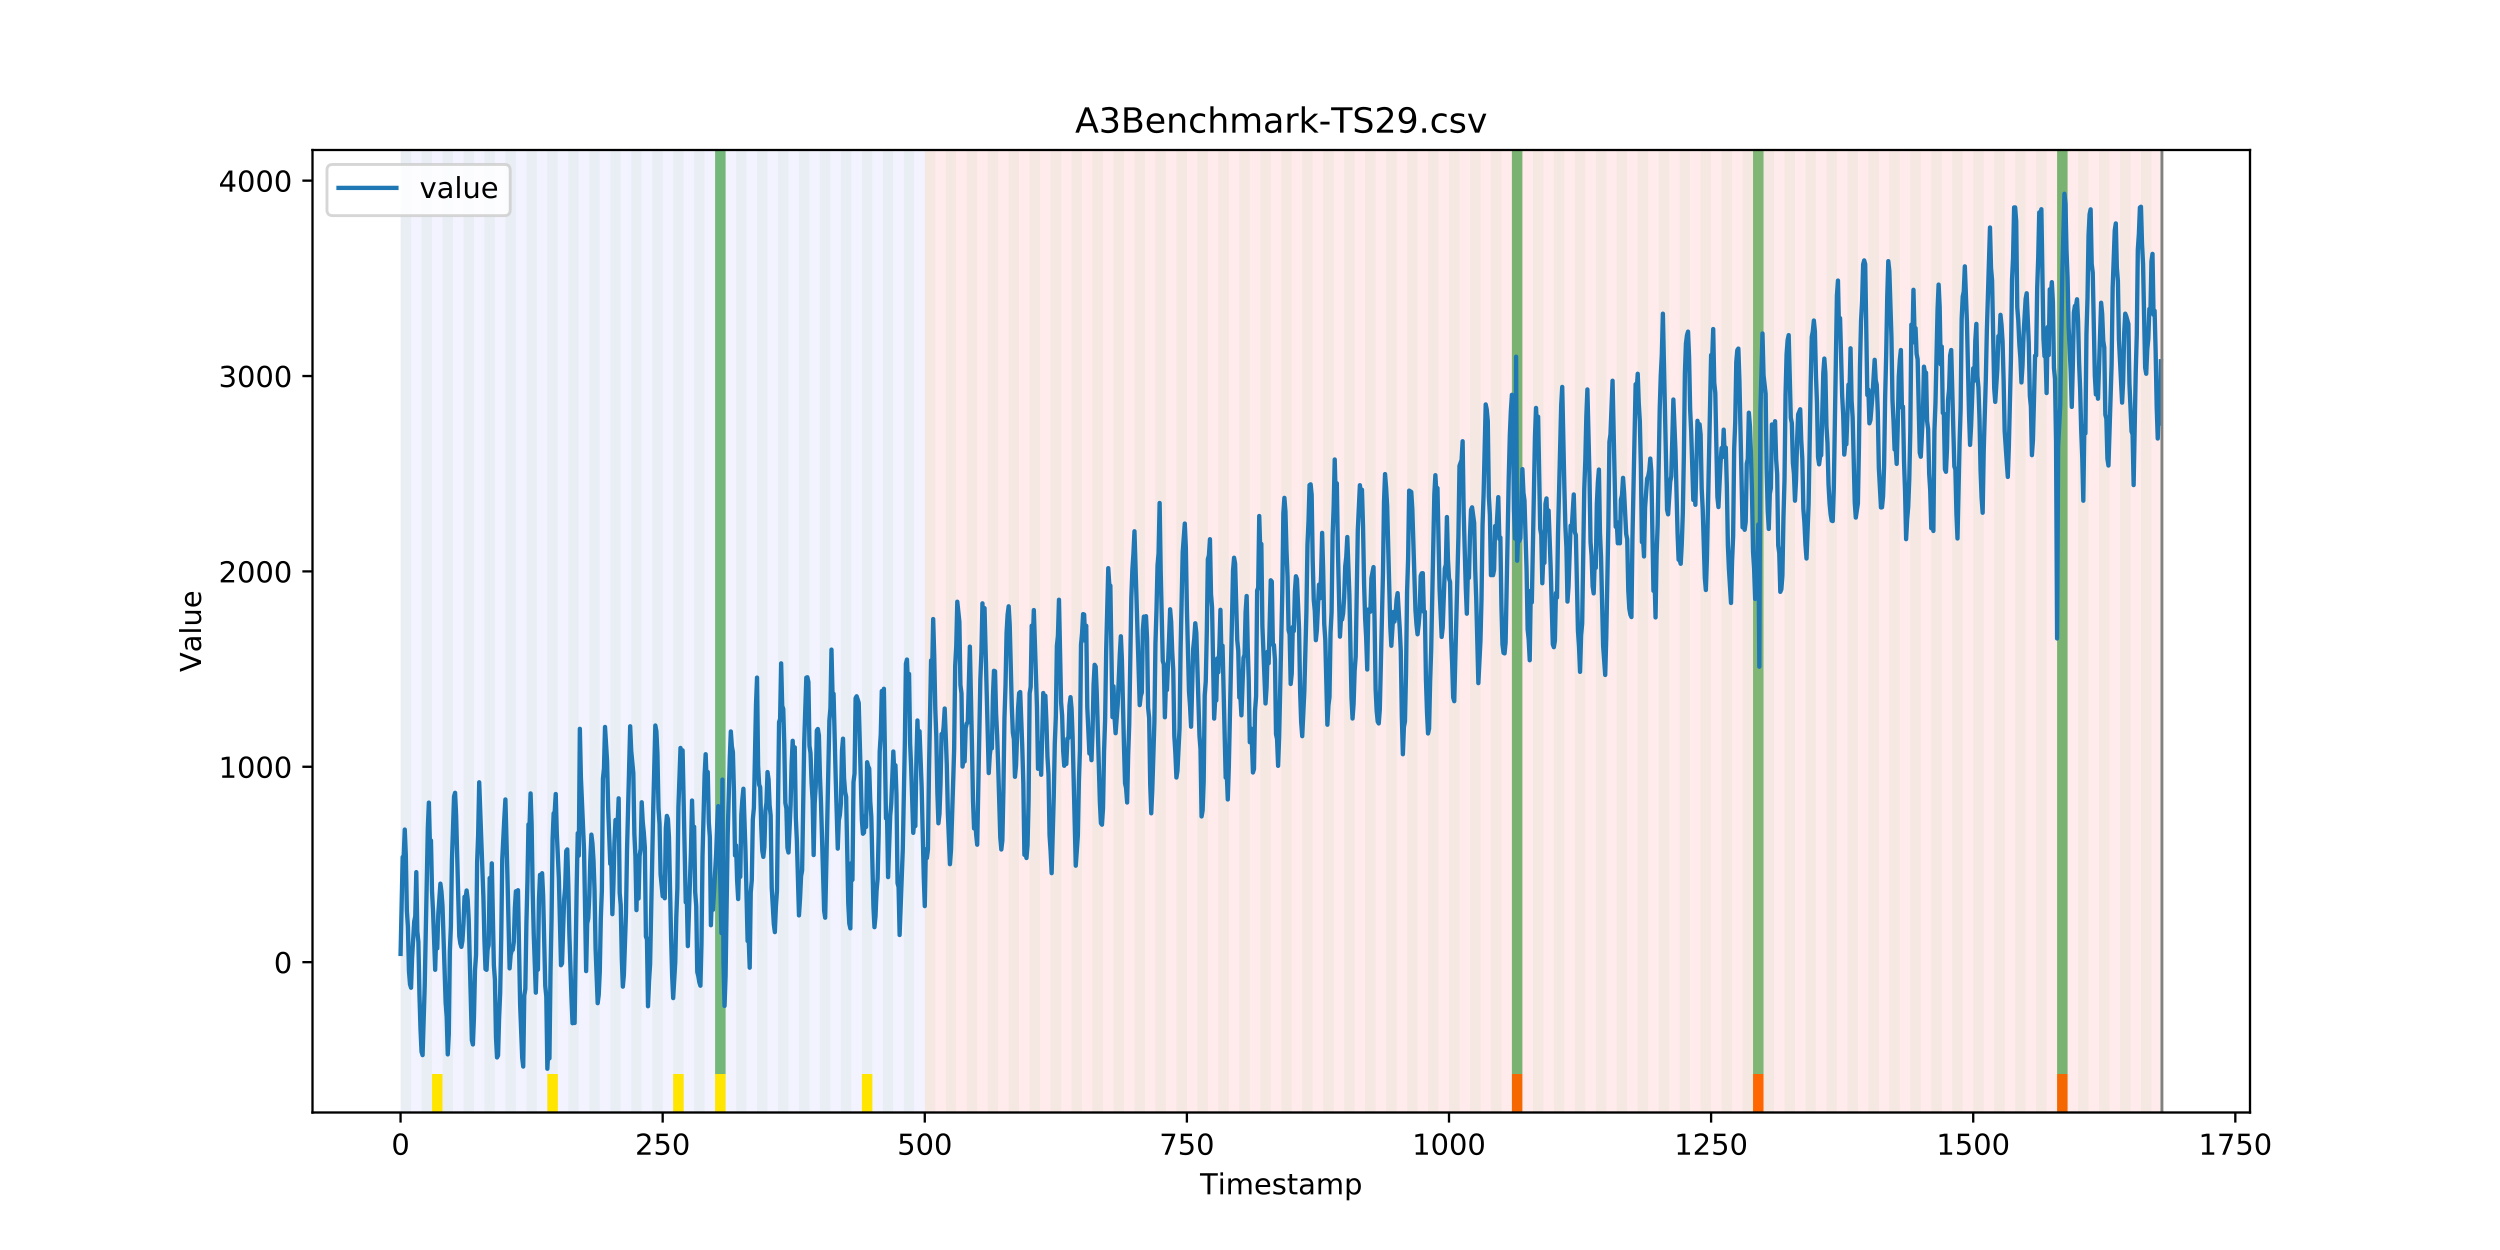 <?xml version="1.0" encoding="utf-8" standalone="no"?>
<!DOCTYPE svg PUBLIC "-//W3C//DTD SVG 1.1//EN"
  "http://www.w3.org/Graphics/SVG/1.1/DTD/svg11.dtd">
<!-- Created with matplotlib (https://matplotlib.org/) -->
<svg height="432pt" version="1.1" viewBox="0 0 864 432" width="864pt" xmlns="http://www.w3.org/2000/svg" xmlns:xlink="http://www.w3.org/1999/xlink">
 <defs>
  <style type="text/css">
*{stroke-linecap:butt;stroke-linejoin:round;}
  </style>
 </defs>
 <g id="figure_1">
  <g id="patch_1">
   <path d="M 0 432 
L 864 432 
L 864 0 
L 0 0 
z
" style="fill:#ffffff;"/>
  </g>
  <g id="axes_1">
   <g id="patch_2">
    <path d="M 108 384.48 
L 777.6 384.48 
L 777.6 51.84 
L 108 51.84 
z
" style="fill:#ffffff;"/>
   </g>
   <g id="patch_3">
    <path clip-path="url(#p95a18831bb)" d="M 138.436 384.48 
L 138.436 51.84 
L 319.605 51.84 
L 319.605 384.48 
z
" style="fill:#0000ff;opacity:0.05;"/>
   </g>
   <g id="patch_4">
    <path clip-path="url(#p95a18831bb)" d="M 319.605 384.48 
L 319.605 51.84 
L 747.164 51.84 
L 747.164 384.48 
z
" style="fill:#ff0000;opacity:0.08;"/>
   </g>
   <g id="patch_5">
    <path clip-path="url(#p95a18831bb)" d="M 138.436 384.48 
L 138.436 51.84 
L 142.06 51.84 
L 142.06 384.48 
z
" style="fill:#008000;opacity:0.04;"/>
   </g>
   <g id="patch_6">
    <path clip-path="url(#p95a18831bb)" d="M 145.683 384.48 
L 145.683 51.84 
L 149.306 51.84 
L 149.306 384.48 
z
" style="fill:#008000;opacity:0.04;"/>
   </g>
   <g id="patch_7">
    <path clip-path="url(#p95a18831bb)" d="M 149.306 384.48 
L 149.306 371.174 
L 152.93 371.174 
L 152.93 384.48 
z
" style="fill:#ffe500;"/>
   </g>
   <g id="patch_8">
    <path clip-path="url(#p95a18831bb)" d="M 152.93 384.48 
L 152.93 51.84 
L 156.553 51.84 
L 156.553 384.48 
z
" style="fill:#008000;opacity:0.04;"/>
   </g>
   <g id="patch_9">
    <path clip-path="url(#p95a18831bb)" d="M 160.177 384.48 
L 160.177 51.84 
L 163.8 51.84 
L 163.8 384.48 
z
" style="fill:#008000;opacity:0.04;"/>
   </g>
   <g id="patch_10">
    <path clip-path="url(#p95a18831bb)" d="M 167.423 384.48 
L 167.423 51.84 
L 171.047 51.84 
L 171.047 384.48 
z
" style="fill:#008000;opacity:0.04;"/>
   </g>
   <g id="patch_11">
    <path clip-path="url(#p95a18831bb)" d="M 174.67 384.48 
L 174.67 51.84 
L 178.294 51.84 
L 178.294 384.48 
z
" style="fill:#008000;opacity:0.04;"/>
   </g>
   <g id="patch_12">
    <path clip-path="url(#p95a18831bb)" d="M 181.917 384.48 
L 181.917 51.84 
L 185.54 51.84 
L 185.54 384.48 
z
" style="fill:#008000;opacity:0.04;"/>
   </g>
   <g id="patch_13">
    <path clip-path="url(#p95a18831bb)" d="M 189.164 384.48 
L 189.164 51.84 
L 192.787 51.84 
L 192.787 384.48 
z
" style="fill:#008000;opacity:0.04;"/>
   </g>
   <g id="patch_14">
    <path clip-path="url(#p95a18831bb)" d="M 189.164 384.48 
L 189.164 371.174 
L 192.787 371.174 
L 192.787 384.48 
z
" style="fill:#ffe500;"/>
   </g>
   <g id="patch_15">
    <path clip-path="url(#p95a18831bb)" d="M 196.41 384.48 
L 196.41 51.84 
L 200.034 51.84 
L 200.034 384.48 
z
" style="fill:#008000;opacity:0.04;"/>
   </g>
   <g id="patch_16">
    <path clip-path="url(#p95a18831bb)" d="M 203.657 384.48 
L 203.657 51.84 
L 207.281 51.84 
L 207.281 384.48 
z
" style="fill:#008000;opacity:0.04;"/>
   </g>
   <g id="patch_17">
    <path clip-path="url(#p95a18831bb)" d="M 210.904 384.48 
L 210.904 51.84 
L 214.527 51.84 
L 214.527 384.48 
z
" style="fill:#008000;opacity:0.04;"/>
   </g>
   <g id="patch_18">
    <path clip-path="url(#p95a18831bb)" d="M 218.151 384.48 
L 218.151 51.84 
L 221.774 51.84 
L 221.774 384.48 
z
" style="fill:#008000;opacity:0.04;"/>
   </g>
   <g id="patch_19">
    <path clip-path="url(#p95a18831bb)" d="M 225.397 384.48 
L 225.397 51.84 
L 229.021 51.84 
L 229.021 384.48 
z
" style="fill:#008000;opacity:0.04;"/>
   </g>
   <g id="patch_20">
    <path clip-path="url(#p95a18831bb)" d="M 232.644 384.48 
L 232.644 51.84 
L 236.268 51.84 
L 236.268 384.48 
z
" style="fill:#008000;opacity:0.04;"/>
   </g>
   <g id="patch_21">
    <path clip-path="url(#p95a18831bb)" d="M 232.644 384.48 
L 232.644 371.174 
L 236.268 371.174 
L 236.268 384.48 
z
" style="fill:#ffe500;"/>
   </g>
   <g id="patch_22">
    <path clip-path="url(#p95a18831bb)" d="M 239.891 384.48 
L 239.891 51.84 
L 243.514 51.84 
L 243.514 384.48 
z
" style="fill:#008000;opacity:0.04;"/>
   </g>
   <g id="patch_23">
    <path clip-path="url(#p95a18831bb)" d="M 247.138 384.48 
L 247.138 51.84 
L 250.761 51.84 
L 250.761 384.48 
z
" style="fill:#008000;opacity:0.04;"/>
   </g>
   <g id="patch_24">
    <path clip-path="url(#p95a18831bb)" d="M 247.138 371.174 
L 247.138 51.84 
L 250.761 51.84 
L 250.761 371.174 
z
" style="fill:#008000;opacity:0.5;"/>
   </g>
   <g id="patch_25">
    <path clip-path="url(#p95a18831bb)" d="M 247.138 384.48 
L 247.138 371.174 
L 250.761 371.174 
L 250.761 384.48 
z
" style="fill:#ffe500;"/>
   </g>
   <g id="patch_26">
    <path clip-path="url(#p95a18831bb)" d="M 254.384 384.48 
L 254.384 51.84 
L 258.008 51.84 
L 258.008 384.48 
z
" style="fill:#008000;opacity:0.04;"/>
   </g>
   <g id="patch_27">
    <path clip-path="url(#p95a18831bb)" d="M 261.631 384.48 
L 261.631 51.84 
L 265.255 51.84 
L 265.255 384.48 
z
" style="fill:#008000;opacity:0.04;"/>
   </g>
   <g id="patch_28">
    <path clip-path="url(#p95a18831bb)" d="M 268.878 384.48 
L 268.878 51.84 
L 272.501 51.84 
L 272.501 384.48 
z
" style="fill:#008000;opacity:0.04;"/>
   </g>
   <g id="patch_29">
    <path clip-path="url(#p95a18831bb)" d="M 276.125 384.48 
L 276.125 51.84 
L 279.748 51.84 
L 279.748 384.48 
z
" style="fill:#008000;opacity:0.04;"/>
   </g>
   <g id="patch_30">
    <path clip-path="url(#p95a18831bb)" d="M 283.371 384.48 
L 283.371 51.84 
L 286.995 51.84 
L 286.995 384.48 
z
" style="fill:#008000;opacity:0.04;"/>
   </g>
   <g id="patch_31">
    <path clip-path="url(#p95a18831bb)" d="M 290.618 384.48 
L 290.618 51.84 
L 294.242 51.84 
L 294.242 384.48 
z
" style="fill:#008000;opacity:0.04;"/>
   </g>
   <g id="patch_32">
    <path clip-path="url(#p95a18831bb)" d="M 297.865 384.48 
L 297.865 51.84 
L 301.488 51.84 
L 301.488 384.48 
z
" style="fill:#008000;opacity:0.04;"/>
   </g>
   <g id="patch_33">
    <path clip-path="url(#p95a18831bb)" d="M 297.865 384.48 
L 297.865 371.174 
L 301.488 371.174 
L 301.488 384.48 
z
" style="fill:#ffe500;"/>
   </g>
   <g id="patch_34">
    <path clip-path="url(#p95a18831bb)" d="M 305.112 384.48 
L 305.112 51.84 
L 308.735 51.84 
L 308.735 384.48 
z
" style="fill:#008000;opacity:0.04;"/>
   </g>
   <g id="patch_35">
    <path clip-path="url(#p95a18831bb)" d="M 312.358 384.48 
L 312.358 51.84 
L 315.982 51.84 
L 315.982 384.48 
z
" style="fill:#008000;opacity:0.04;"/>
   </g>
   <g id="patch_36">
    <path clip-path="url(#p95a18831bb)" d="M 319.605 384.48 
L 319.605 51.84 
L 323.229 51.84 
L 323.229 384.48 
z
" style="fill:#008000;opacity:0.04;"/>
   </g>
   <g id="patch_37">
    <path clip-path="url(#p95a18831bb)" d="M 326.852 384.48 
L 326.852 51.84 
L 330.475 51.84 
L 330.475 384.48 
z
" style="fill:#008000;opacity:0.04;"/>
   </g>
   <g id="patch_38">
    <path clip-path="url(#p95a18831bb)" d="M 334.099 384.48 
L 334.099 51.84 
L 337.722 51.84 
L 337.722 384.48 
z
" style="fill:#008000;opacity:0.04;"/>
   </g>
   <g id="patch_39">
    <path clip-path="url(#p95a18831bb)" d="M 341.345 384.48 
L 341.345 51.84 
L 344.969 51.84 
L 344.969 384.48 
z
" style="fill:#008000;opacity:0.04;"/>
   </g>
   <g id="patch_40">
    <path clip-path="url(#p95a18831bb)" d="M 522.514 384.48 
L 522.514 371.174 
L 526.138 371.174 
L 526.138 384.48 
z
" style="fill:#ff6600;"/>
   </g>
   <g id="patch_41">
    <path clip-path="url(#p95a18831bb)" d="M 348.592 384.48 
L 348.592 51.84 
L 352.216 51.84 
L 352.216 384.48 
z
" style="fill:#008000;opacity:0.04;"/>
   </g>
   <g id="patch_42">
    <path clip-path="url(#p95a18831bb)" d="M 355.839 384.48 
L 355.839 51.84 
L 359.462 51.84 
L 359.462 384.48 
z
" style="fill:#008000;opacity:0.04;"/>
   </g>
   <g id="patch_43">
    <path clip-path="url(#p95a18831bb)" d="M 363.086 384.48 
L 363.086 51.84 
L 366.709 51.84 
L 366.709 384.48 
z
" style="fill:#008000;opacity:0.04;"/>
   </g>
   <g id="patch_44">
    <path clip-path="url(#p95a18831bb)" d="M 370.332 384.48 
L 370.332 51.84 
L 373.956 51.84 
L 373.956 384.48 
z
" style="fill:#008000;opacity:0.04;"/>
   </g>
   <g id="patch_45">
    <path clip-path="url(#p95a18831bb)" d="M 377.579 384.48 
L 377.579 51.84 
L 381.203 51.84 
L 381.203 384.48 
z
" style="fill:#008000;opacity:0.04;"/>
   </g>
   <g id="patch_46">
    <path clip-path="url(#p95a18831bb)" d="M 384.826 384.48 
L 384.826 51.84 
L 388.449 51.84 
L 388.449 384.48 
z
" style="fill:#008000;opacity:0.04;"/>
   </g>
   <g id="patch_47">
    <path clip-path="url(#p95a18831bb)" d="M 392.073 384.48 
L 392.073 51.84 
L 395.696 51.84 
L 395.696 384.48 
z
" style="fill:#008000;opacity:0.04;"/>
   </g>
   <g id="patch_48">
    <path clip-path="url(#p95a18831bb)" d="M 399.319 384.48 
L 399.319 51.84 
L 402.943 51.84 
L 402.943 384.48 
z
" style="fill:#008000;opacity:0.04;"/>
   </g>
   <g id="patch_49">
    <path clip-path="url(#p95a18831bb)" d="M 406.566 384.48 
L 406.566 51.84 
L 410.19 51.84 
L 410.19 384.48 
z
" style="fill:#008000;opacity:0.04;"/>
   </g>
   <g id="patch_50">
    <path clip-path="url(#p95a18831bb)" d="M 413.813 384.48 
L 413.813 51.84 
L 417.436 51.84 
L 417.436 384.48 
z
" style="fill:#008000;opacity:0.04;"/>
   </g>
   <g id="patch_51">
    <path clip-path="url(#p95a18831bb)" d="M 421.06 384.48 
L 421.06 51.84 
L 424.683 51.84 
L 424.683 384.48 
z
" style="fill:#008000;opacity:0.04;"/>
   </g>
   <g id="patch_52">
    <path clip-path="url(#p95a18831bb)" d="M 605.852 384.48 
L 605.852 371.174 
L 609.475 371.174 
L 609.475 384.48 
z
" style="fill:#ff6600;"/>
   </g>
   <g id="patch_53">
    <path clip-path="url(#p95a18831bb)" d="M 428.306 384.48 
L 428.306 51.84 
L 431.93 51.84 
L 431.93 384.48 
z
" style="fill:#008000;opacity:0.04;"/>
   </g>
   <g id="patch_54">
    <path clip-path="url(#p95a18831bb)" d="M 435.553 384.48 
L 435.553 51.84 
L 439.177 51.84 
L 439.177 384.48 
z
" style="fill:#008000;opacity:0.04;"/>
   </g>
   <g id="patch_55">
    <path clip-path="url(#p95a18831bb)" d="M 442.8 384.48 
L 442.8 51.84 
L 446.423 51.84 
L 446.423 384.48 
z
" style="fill:#008000;opacity:0.04;"/>
   </g>
   <g id="patch_56">
    <path clip-path="url(#p95a18831bb)" d="M 450.047 384.48 
L 450.047 51.84 
L 453.67 51.84 
L 453.67 384.48 
z
" style="fill:#008000;opacity:0.04;"/>
   </g>
   <g id="patch_57">
    <path clip-path="url(#p95a18831bb)" d="M 457.294 384.48 
L 457.294 51.84 
L 460.917 51.84 
L 460.917 384.48 
z
" style="fill:#008000;opacity:0.04;"/>
   </g>
   <g id="patch_58">
    <path clip-path="url(#p95a18831bb)" d="M 464.54 384.48 
L 464.54 51.84 
L 468.164 51.84 
L 468.164 384.48 
z
" style="fill:#008000;opacity:0.04;"/>
   </g>
   <g id="patch_59">
    <path clip-path="url(#p95a18831bb)" d="M 471.787 384.48 
L 471.787 51.84 
L 475.41 51.84 
L 475.41 384.48 
z
" style="fill:#008000;opacity:0.04;"/>
   </g>
   <g id="patch_60">
    <path clip-path="url(#p95a18831bb)" d="M 479.034 384.48 
L 479.034 51.84 
L 482.657 51.84 
L 482.657 384.48 
z
" style="fill:#008000;opacity:0.04;"/>
   </g>
   <g id="patch_61">
    <path clip-path="url(#p95a18831bb)" d="M 486.281 384.48 
L 486.281 51.84 
L 489.904 51.84 
L 489.904 384.48 
z
" style="fill:#008000;opacity:0.04;"/>
   </g>
   <g id="patch_62">
    <path clip-path="url(#p95a18831bb)" d="M 493.527 384.48 
L 493.527 51.84 
L 497.151 51.84 
L 497.151 384.48 
z
" style="fill:#008000;opacity:0.04;"/>
   </g>
   <g id="patch_63">
    <path clip-path="url(#p95a18831bb)" d="M 500.774 384.48 
L 500.774 51.84 
L 504.397 51.84 
L 504.397 384.48 
z
" style="fill:#008000;opacity:0.04;"/>
   </g>
   <g id="patch_64">
    <path clip-path="url(#p95a18831bb)" d="M 508.021 384.48 
L 508.021 51.84 
L 511.644 51.84 
L 511.644 384.48 
z
" style="fill:#008000;opacity:0.04;"/>
   </g>
   <g id="patch_65">
    <path clip-path="url(#p95a18831bb)" d="M 515.268 384.48 
L 515.268 51.84 
L 518.891 51.84 
L 518.891 384.48 
z
" style="fill:#008000;opacity:0.04;"/>
   </g>
   <g id="patch_66">
    <path clip-path="url(#p95a18831bb)" d="M 522.514 384.48 
L 522.514 51.84 
L 526.138 51.84 
L 526.138 384.48 
z
" style="fill:#008000;opacity:0.04;"/>
   </g>
   <g id="patch_67">
    <path clip-path="url(#p95a18831bb)" d="M 522.514 371.174 
L 522.514 51.84 
L 526.138 51.84 
L 526.138 371.174 
z
" style="fill:#008000;opacity:0.5;"/>
   </g>
   <g id="patch_68">
    <path clip-path="url(#p95a18831bb)" d="M 529.761 384.48 
L 529.761 51.84 
L 533.384 51.84 
L 533.384 384.48 
z
" style="fill:#008000;opacity:0.04;"/>
   </g>
   <g id="patch_69">
    <path clip-path="url(#p95a18831bb)" d="M 710.93 384.48 
L 710.93 371.174 
L 714.553 371.174 
L 714.553 384.48 
z
" style="fill:#ff6600;"/>
   </g>
   <g id="patch_70">
    <path clip-path="url(#p95a18831bb)" d="M 537.008 384.48 
L 537.008 51.84 
L 540.631 51.84 
L 540.631 384.48 
z
" style="fill:#008000;opacity:0.04;"/>
   </g>
   <g id="patch_71">
    <path clip-path="url(#p95a18831bb)" d="M 544.255 384.48 
L 544.255 51.84 
L 547.878 51.84 
L 547.878 384.48 
z
" style="fill:#008000;opacity:0.04;"/>
   </g>
   <g id="patch_72">
    <path clip-path="url(#p95a18831bb)" d="M 551.501 384.48 
L 551.501 51.84 
L 555.125 51.84 
L 555.125 384.48 
z
" style="fill:#008000;opacity:0.04;"/>
   </g>
   <g id="patch_73">
    <path clip-path="url(#p95a18831bb)" d="M 558.748 384.48 
L 558.748 51.84 
L 562.371 51.84 
L 562.371 384.48 
z
" style="fill:#008000;opacity:0.04;"/>
   </g>
   <g id="patch_74">
    <path clip-path="url(#p95a18831bb)" d="M 565.995 384.48 
L 565.995 51.84 
L 569.618 51.84 
L 569.618 384.48 
z
" style="fill:#008000;opacity:0.04;"/>
   </g>
   <g id="patch_75">
    <path clip-path="url(#p95a18831bb)" d="M 573.242 384.48 
L 573.242 51.84 
L 576.865 51.84 
L 576.865 384.48 
z
" style="fill:#008000;opacity:0.04;"/>
   </g>
   <g id="patch_76">
    <path clip-path="url(#p95a18831bb)" d="M 580.488 384.48 
L 580.488 51.84 
L 584.112 51.84 
L 584.112 384.48 
z
" style="fill:#008000;opacity:0.04;"/>
   </g>
   <g id="patch_77">
    <path clip-path="url(#p95a18831bb)" d="M 587.735 384.48 
L 587.735 51.84 
L 591.358 51.84 
L 591.358 384.48 
z
" style="fill:#008000;opacity:0.04;"/>
   </g>
   <g id="patch_78">
    <path clip-path="url(#p95a18831bb)" d="M 594.982 384.48 
L 594.982 51.84 
L 598.605 51.84 
L 598.605 384.48 
z
" style="fill:#008000;opacity:0.04;"/>
   </g>
   <g id="patch_79">
    <path clip-path="url(#p95a18831bb)" d="M 602.229 384.48 
L 602.229 51.84 
L 605.852 51.84 
L 605.852 384.48 
z
" style="fill:#008000;opacity:0.04;"/>
   </g>
   <g id="patch_80">
    <path clip-path="url(#p95a18831bb)" d="M 605.852 371.174 
L 605.852 51.84 
L 609.475 51.84 
L 609.475 371.174 
z
" style="fill:#008000;opacity:0.5;"/>
   </g>
   <g id="patch_81">
    <path clip-path="url(#p95a18831bb)" d="M 609.475 384.48 
L 609.475 51.84 
L 613.099 51.84 
L 613.099 384.48 
z
" style="fill:#008000;opacity:0.04;"/>
   </g>
   <g id="patch_82">
    <path clip-path="url(#p95a18831bb)" d="M 616.722 384.48 
L 616.722 51.84 
L 620.345 51.84 
L 620.345 384.48 
z
" style="fill:#008000;opacity:0.04;"/>
   </g>
   <g id="patch_83">
    <path clip-path="url(#p95a18831bb)" d="M 623.969 384.48 
L 623.969 51.84 
L 627.592 51.84 
L 627.592 384.48 
z
" style="fill:#008000;opacity:0.04;"/>
   </g>
   <g id="patch_84">
    <path clip-path="url(#p95a18831bb)" d="M 631.216 384.48 
L 631.216 51.84 
L 634.839 51.84 
L 634.839 384.48 
z
" style="fill:#008000;opacity:0.04;"/>
   </g>
   <g id="patch_85">
    <path clip-path="url(#p95a18831bb)" d="M 638.462 384.48 
L 638.462 51.84 
L 642.086 51.84 
L 642.086 384.48 
z
" style="fill:#008000;opacity:0.04;"/>
   </g>
   <g id="patch_86">
    <path clip-path="url(#p95a18831bb)" d="M 645.709 384.48 
L 645.709 51.84 
L 649.332 51.84 
L 649.332 384.48 
z
" style="fill:#008000;opacity:0.04;"/>
   </g>
   <g id="patch_87">
    <path clip-path="url(#p95a18831bb)" d="M 652.956 384.48 
L 652.956 51.84 
L 656.579 51.84 
L 656.579 384.48 
z
" style="fill:#008000;opacity:0.04;"/>
   </g>
   <g id="patch_88">
    <path clip-path="url(#p95a18831bb)" d="M 660.203 384.48 
L 660.203 51.84 
L 663.826 51.84 
L 663.826 384.48 
z
" style="fill:#008000;opacity:0.04;"/>
   </g>
   <g id="patch_89">
    <path clip-path="url(#p95a18831bb)" d="M 667.449 384.48 
L 667.449 51.84 
L 671.073 51.84 
L 671.073 384.48 
z
" style="fill:#008000;opacity:0.04;"/>
   </g>
   <g id="patch_90">
    <path clip-path="url(#p95a18831bb)" d="M 674.696 384.48 
L 674.696 51.84 
L 678.319 51.84 
L 678.319 384.48 
z
" style="fill:#008000;opacity:0.04;"/>
   </g>
   <g id="patch_91">
    <path clip-path="url(#p95a18831bb)" d="M 681.943 384.48 
L 681.943 51.84 
L 685.566 51.84 
L 685.566 384.48 
z
" style="fill:#008000;opacity:0.04;"/>
   </g>
   <g id="patch_92">
    <path clip-path="url(#p95a18831bb)" d="M 689.19 384.48 
L 689.19 51.84 
L 692.813 51.84 
L 692.813 384.48 
z
" style="fill:#008000;opacity:0.04;"/>
   </g>
   <g id="patch_93">
    <path clip-path="url(#p95a18831bb)" d="M 696.436 384.48 
L 696.436 51.84 
L 700.06 51.84 
L 700.06 384.48 
z
" style="fill:#008000;opacity:0.04;"/>
   </g>
   <g id="patch_94">
    <path clip-path="url(#p95a18831bb)" d="M 703.683 384.48 
L 703.683 51.84 
L 707.306 51.84 
L 707.306 384.48 
z
" style="fill:#008000;opacity:0.04;"/>
   </g>
   <g id="patch_95">
    <path clip-path="url(#p95a18831bb)" d="M 710.93 384.48 
L 710.93 51.84 
L 714.553 51.84 
L 714.553 384.48 
z
" style="fill:#008000;opacity:0.04;"/>
   </g>
   <g id="patch_96">
    <path clip-path="url(#p95a18831bb)" d="M 710.93 371.174 
L 710.93 51.84 
L 714.553 51.84 
L 714.553 371.174 
z
" style="fill:#008000;opacity:0.5;"/>
   </g>
   <g id="patch_97">
    <path clip-path="url(#p95a18831bb)" d="M 718.177 384.48 
L 718.177 51.84 
L 721.8 51.84 
L 721.8 384.48 
z
" style="fill:#008000;opacity:0.04;"/>
   </g>
   <g id="patch_98">
    <path clip-path="url(#p95a18831bb)" d="M 725.423 384.48 
L 725.423 51.84 
L 729.047 51.84 
L 729.047 384.48 
z
" style="fill:#008000;opacity:0.04;"/>
   </g>
   <g id="patch_99">
    <path clip-path="url(#p95a18831bb)" d="M 732.67 384.48 
L 732.67 51.84 
L 736.294 51.84 
L 736.294 384.48 
z
" style="fill:#008000;opacity:0.04;"/>
   </g>
   <g id="patch_100">
    <path clip-path="url(#p95a18831bb)" d="M 739.917 384.48 
L 739.917 51.84 
L 743.54 51.84 
L 743.54 384.48 
z
" style="fill:#008000;opacity:0.04;"/>
   </g>
   <g id="matplotlib.axis_1">
    <g id="xtick_1">
     <g id="line2d_1">
      <defs>
       <path d="M 0 0 
L 0 3.5 
" id="mb238c23bc2" style="stroke:#000000;stroke-width:0.8;"/>
      </defs>
      <g>
       <use style="stroke:#000000;stroke-width:0.8;" x="138.436" xlink:href="#mb238c23bc2" y="384.48"/>
      </g>
     </g>
     <g id="text_1">
      <!-- 0 -->
      <defs>
       <path d="M 31.781 66.406 
Q 24.172 66.406 20.328 58.906 
Q 16.5 51.422 16.5 36.375 
Q 16.5 21.391 20.328 13.891 
Q 24.172 6.391 31.781 6.391 
Q 39.453 6.391 43.281 13.891 
Q 47.125 21.391 47.125 36.375 
Q 47.125 51.422 43.281 58.906 
Q 39.453 66.406 31.781 66.406 
z
M 31.781 74.219 
Q 44.047 74.219 50.516 64.516 
Q 56.984 54.828 56.984 36.375 
Q 56.984 17.969 50.516 8.266 
Q 44.047 -1.422 31.781 -1.422 
Q 19.531 -1.422 13.062 8.266 
Q 6.594 17.969 6.594 36.375 
Q 6.594 54.828 13.062 64.516 
Q 19.531 74.219 31.781 74.219 
z
" id="DejaVuSans-48"/>
      </defs>
      <g transform="translate(135.255 399.078)scale(0.1 -0.1)">
       <use xlink:href="#DejaVuSans-48"/>
      </g>
     </g>
    </g>
    <g id="xtick_2">
     <g id="line2d_2">
      <g>
       <use style="stroke:#000000;stroke-width:0.8;" x="229.021" xlink:href="#mb238c23bc2" y="384.48"/>
      </g>
     </g>
     <g id="text_2">
      <!-- 250 -->
      <defs>
       <path d="M 19.188 8.297 
L 53.609 8.297 
L 53.609 0 
L 7.328 0 
L 7.328 8.297 
Q 12.938 14.109 22.625 23.891 
Q 32.328 33.688 34.812 36.531 
Q 39.547 41.844 41.422 45.531 
Q 43.312 49.219 43.312 52.781 
Q 43.312 58.594 39.234 62.25 
Q 35.156 65.922 28.609 65.922 
Q 23.969 65.922 18.812 64.312 
Q 13.672 62.703 7.812 59.422 
L 7.812 69.391 
Q 13.766 71.781 18.938 73 
Q 24.125 74.219 28.422 74.219 
Q 39.75 74.219 46.484 68.547 
Q 53.219 62.891 53.219 53.422 
Q 53.219 48.922 51.531 44.891 
Q 49.859 40.875 45.406 35.406 
Q 44.188 33.984 37.641 27.219 
Q 31.109 20.453 19.188 8.297 
z
" id="DejaVuSans-50"/>
       <path d="M 10.797 72.906 
L 49.516 72.906 
L 49.516 64.594 
L 19.828 64.594 
L 19.828 46.734 
Q 21.969 47.469 24.109 47.828 
Q 26.266 48.188 28.422 48.188 
Q 40.625 48.188 47.75 41.5 
Q 54.891 34.812 54.891 23.391 
Q 54.891 11.625 47.562 5.094 
Q 40.234 -1.422 26.906 -1.422 
Q 22.312 -1.422 17.547 -0.641 
Q 12.797 0.141 7.719 1.703 
L 7.719 11.625 
Q 12.109 9.234 16.797 8.062 
Q 21.484 6.891 26.703 6.891 
Q 35.156 6.891 40.078 11.328 
Q 45.016 15.766 45.016 23.391 
Q 45.016 31 40.078 35.438 
Q 35.156 39.891 26.703 39.891 
Q 22.75 39.891 18.812 39.016 
Q 14.891 38.141 10.797 36.281 
z
" id="DejaVuSans-53"/>
      </defs>
      <g transform="translate(219.477 399.078)scale(0.1 -0.1)">
       <use xlink:href="#DejaVuSans-50"/>
       <use x="63.623" xlink:href="#DejaVuSans-53"/>
       <use x="127.246" xlink:href="#DejaVuSans-48"/>
      </g>
     </g>
    </g>
    <g id="xtick_3">
     <g id="line2d_3">
      <g>
       <use style="stroke:#000000;stroke-width:0.8;" x="319.605" xlink:href="#mb238c23bc2" y="384.48"/>
      </g>
     </g>
     <g id="text_3">
      <!-- 500 -->
      <g transform="translate(310.061 399.078)scale(0.1 -0.1)">
       <use xlink:href="#DejaVuSans-53"/>
       <use x="63.623" xlink:href="#DejaVuSans-48"/>
       <use x="127.246" xlink:href="#DejaVuSans-48"/>
      </g>
     </g>
    </g>
    <g id="xtick_4">
     <g id="line2d_4">
      <g>
       <use style="stroke:#000000;stroke-width:0.8;" x="410.19" xlink:href="#mb238c23bc2" y="384.48"/>
      </g>
     </g>
     <g id="text_4">
      <!-- 750 -->
      <defs>
       <path d="M 8.203 72.906 
L 55.078 72.906 
L 55.078 68.703 
L 28.609 0 
L 18.312 0 
L 43.219 64.594 
L 8.203 64.594 
z
" id="DejaVuSans-55"/>
      </defs>
      <g transform="translate(400.646 399.078)scale(0.1 -0.1)">
       <use xlink:href="#DejaVuSans-55"/>
       <use x="63.623" xlink:href="#DejaVuSans-53"/>
       <use x="127.246" xlink:href="#DejaVuSans-48"/>
      </g>
     </g>
    </g>
    <g id="xtick_5">
     <g id="line2d_5">
      <g>
       <use style="stroke:#000000;stroke-width:0.8;" x="500.774" xlink:href="#mb238c23bc2" y="384.48"/>
      </g>
     </g>
     <g id="text_5">
      <!-- 1000 -->
      <defs>
       <path d="M 12.406 8.297 
L 28.516 8.297 
L 28.516 63.922 
L 10.984 60.406 
L 10.984 69.391 
L 28.422 72.906 
L 38.281 72.906 
L 38.281 8.297 
L 54.391 8.297 
L 54.391 0 
L 12.406 0 
z
" id="DejaVuSans-49"/>
      </defs>
      <g transform="translate(488.049 399.078)scale(0.1 -0.1)">
       <use xlink:href="#DejaVuSans-49"/>
       <use x="63.623" xlink:href="#DejaVuSans-48"/>
       <use x="127.246" xlink:href="#DejaVuSans-48"/>
       <use x="190.869" xlink:href="#DejaVuSans-48"/>
      </g>
     </g>
    </g>
    <g id="xtick_6">
     <g id="line2d_6">
      <g>
       <use style="stroke:#000000;stroke-width:0.8;" x="591.358" xlink:href="#mb238c23bc2" y="384.48"/>
      </g>
     </g>
     <g id="text_6">
      <!-- 1250 -->
      <g transform="translate(578.633 399.078)scale(0.1 -0.1)">
       <use xlink:href="#DejaVuSans-49"/>
       <use x="63.623" xlink:href="#DejaVuSans-50"/>
       <use x="127.246" xlink:href="#DejaVuSans-53"/>
       <use x="190.869" xlink:href="#DejaVuSans-48"/>
      </g>
     </g>
    </g>
    <g id="xtick_7">
     <g id="line2d_7">
      <g>
       <use style="stroke:#000000;stroke-width:0.8;" x="681.943" xlink:href="#mb238c23bc2" y="384.48"/>
      </g>
     </g>
     <g id="text_7">
      <!-- 1500 -->
      <g transform="translate(669.218 399.078)scale(0.1 -0.1)">
       <use xlink:href="#DejaVuSans-49"/>
       <use x="63.623" xlink:href="#DejaVuSans-53"/>
       <use x="127.246" xlink:href="#DejaVuSans-48"/>
       <use x="190.869" xlink:href="#DejaVuSans-48"/>
      </g>
     </g>
    </g>
    <g id="xtick_8">
     <g id="line2d_8">
      <g>
       <use style="stroke:#000000;stroke-width:0.8;" x="772.527" xlink:href="#mb238c23bc2" y="384.48"/>
      </g>
     </g>
     <g id="text_8">
      <!-- 1750 -->
      <g transform="translate(759.802 399.078)scale(0.1 -0.1)">
       <use xlink:href="#DejaVuSans-49"/>
       <use x="63.623" xlink:href="#DejaVuSans-55"/>
       <use x="127.246" xlink:href="#DejaVuSans-53"/>
       <use x="190.869" xlink:href="#DejaVuSans-48"/>
      </g>
     </g>
    </g>
    <g id="text_9">
     <!-- Timestamp -->
     <defs>
      <path d="M -0.297 72.906 
L 61.375 72.906 
L 61.375 64.594 
L 35.5 64.594 
L 35.5 0 
L 25.594 0 
L 25.594 64.594 
L -0.297 64.594 
z
" id="DejaVuSans-84"/>
      <path d="M 9.422 54.688 
L 18.406 54.688 
L 18.406 0 
L 9.422 0 
z
M 9.422 75.984 
L 18.406 75.984 
L 18.406 64.594 
L 9.422 64.594 
z
" id="DejaVuSans-105"/>
      <path d="M 52 44.188 
Q 55.375 50.25 60.062 53.125 
Q 64.75 56 71.094 56 
Q 79.641 56 84.281 50.016 
Q 88.922 44.047 88.922 33.016 
L 88.922 0 
L 79.891 0 
L 79.891 32.719 
Q 79.891 40.578 77.094 44.375 
Q 74.312 48.188 68.609 48.188 
Q 61.625 48.188 57.562 43.547 
Q 53.516 38.922 53.516 30.906 
L 53.516 0 
L 44.484 0 
L 44.484 32.719 
Q 44.484 40.625 41.703 44.406 
Q 38.922 48.188 33.109 48.188 
Q 26.219 48.188 22.156 43.531 
Q 18.109 38.875 18.109 30.906 
L 18.109 0 
L 9.078 0 
L 9.078 54.688 
L 18.109 54.688 
L 18.109 46.188 
Q 21.188 51.219 25.484 53.609 
Q 29.781 56 35.688 56 
Q 41.656 56 45.828 52.969 
Q 50 49.953 52 44.188 
z
" id="DejaVuSans-109"/>
      <path d="M 56.203 29.594 
L 56.203 25.203 
L 14.891 25.203 
Q 15.484 15.922 20.484 11.062 
Q 25.484 6.203 34.422 6.203 
Q 39.594 6.203 44.453 7.469 
Q 49.312 8.734 54.109 11.281 
L 54.109 2.781 
Q 49.266 0.734 44.188 -0.344 
Q 39.109 -1.422 33.891 -1.422 
Q 20.797 -1.422 13.156 6.188 
Q 5.516 13.812 5.516 26.812 
Q 5.516 40.234 12.766 48.109 
Q 20.016 56 32.328 56 
Q 43.359 56 49.781 48.891 
Q 56.203 41.797 56.203 29.594 
z
M 47.219 32.234 
Q 47.125 39.594 43.094 43.984 
Q 39.062 48.391 32.422 48.391 
Q 24.906 48.391 20.391 44.141 
Q 15.875 39.891 15.188 32.172 
z
" id="DejaVuSans-101"/>
      <path d="M 44.281 53.078 
L 44.281 44.578 
Q 40.484 46.531 36.375 47.5 
Q 32.281 48.484 27.875 48.484 
Q 21.188 48.484 17.844 46.438 
Q 14.5 44.391 14.5 40.281 
Q 14.5 37.156 16.891 35.375 
Q 19.281 33.594 26.516 31.984 
L 29.594 31.297 
Q 39.156 29.25 43.188 25.516 
Q 47.219 21.781 47.219 15.094 
Q 47.219 7.469 41.188 3.016 
Q 35.156 -1.422 24.609 -1.422 
Q 20.219 -1.422 15.453 -0.562 
Q 10.688 0.297 5.422 2 
L 5.422 11.281 
Q 10.406 8.688 15.234 7.391 
Q 20.062 6.109 24.812 6.109 
Q 31.156 6.109 34.562 8.281 
Q 37.984 10.453 37.984 14.406 
Q 37.984 18.062 35.516 20.016 
Q 33.062 21.969 24.703 23.781 
L 21.578 24.516 
Q 13.234 26.266 9.516 29.906 
Q 5.812 33.547 5.812 39.891 
Q 5.812 47.609 11.281 51.797 
Q 16.75 56 26.812 56 
Q 31.781 56 36.172 55.266 
Q 40.578 54.547 44.281 53.078 
z
" id="DejaVuSans-115"/>
      <path d="M 18.312 70.219 
L 18.312 54.688 
L 36.812 54.688 
L 36.812 47.703 
L 18.312 47.703 
L 18.312 18.016 
Q 18.312 11.328 20.141 9.422 
Q 21.969 7.516 27.594 7.516 
L 36.812 7.516 
L 36.812 0 
L 27.594 0 
Q 17.188 0 13.234 3.875 
Q 9.281 7.766 9.281 18.016 
L 9.281 47.703 
L 2.688 47.703 
L 2.688 54.688 
L 9.281 54.688 
L 9.281 70.219 
z
" id="DejaVuSans-116"/>
      <path d="M 34.281 27.484 
Q 23.391 27.484 19.188 25 
Q 14.984 22.516 14.984 16.5 
Q 14.984 11.719 18.141 8.906 
Q 21.297 6.109 26.703 6.109 
Q 34.188 6.109 38.703 11.406 
Q 43.219 16.703 43.219 25.484 
L 43.219 27.484 
z
M 52.203 31.203 
L 52.203 0 
L 43.219 0 
L 43.219 8.297 
Q 40.141 3.328 35.547 0.953 
Q 30.953 -1.422 24.312 -1.422 
Q 15.922 -1.422 10.953 3.297 
Q 6 8.016 6 15.922 
Q 6 25.141 12.172 29.828 
Q 18.359 34.516 30.609 34.516 
L 43.219 34.516 
L 43.219 35.406 
Q 43.219 41.609 39.141 45 
Q 35.062 48.391 27.688 48.391 
Q 23 48.391 18.547 47.266 
Q 14.109 46.141 10.016 43.891 
L 10.016 52.203 
Q 14.938 54.109 19.578 55.047 
Q 24.219 56 28.609 56 
Q 40.484 56 46.344 49.844 
Q 52.203 43.703 52.203 31.203 
z
" id="DejaVuSans-97"/>
      <path d="M 18.109 8.203 
L 18.109 -20.797 
L 9.078 -20.797 
L 9.078 54.688 
L 18.109 54.688 
L 18.109 46.391 
Q 20.953 51.266 25.266 53.625 
Q 29.594 56 35.594 56 
Q 45.562 56 51.781 48.094 
Q 58.016 40.188 58.016 27.297 
Q 58.016 14.406 51.781 6.484 
Q 45.562 -1.422 35.594 -1.422 
Q 29.594 -1.422 25.266 0.953 
Q 20.953 3.328 18.109 8.203 
z
M 48.688 27.297 
Q 48.688 37.203 44.609 42.844 
Q 40.531 48.484 33.406 48.484 
Q 26.266 48.484 22.188 42.844 
Q 18.109 37.203 18.109 27.297 
Q 18.109 17.391 22.188 11.75 
Q 26.266 6.109 33.406 6.109 
Q 40.531 6.109 44.609 11.75 
Q 48.688 17.391 48.688 27.297 
z
" id="DejaVuSans-112"/>
     </defs>
     <g transform="translate(414.739 412.757)scale(0.1 -0.1)">
      <use xlink:href="#DejaVuSans-84"/>
      <use x="61.037" xlink:href="#DejaVuSans-105"/>
      <use x="88.82" xlink:href="#DejaVuSans-109"/>
      <use x="186.232" xlink:href="#DejaVuSans-101"/>
      <use x="247.756" xlink:href="#DejaVuSans-115"/>
      <use x="299.855" xlink:href="#DejaVuSans-116"/>
      <use x="339.064" xlink:href="#DejaVuSans-97"/>
      <use x="400.344" xlink:href="#DejaVuSans-109"/>
      <use x="497.756" xlink:href="#DejaVuSans-112"/>
     </g>
    </g>
   </g>
   <g id="matplotlib.axis_2">
    <g id="ytick_1">
     <g id="line2d_9">
      <defs>
       <path d="M 0 0 
L -3.5 0 
" id="m899d268dbe" style="stroke:#000000;stroke-width:0.8;"/>
      </defs>
      <g>
       <use style="stroke:#000000;stroke-width:0.8;" x="108" xlink:href="#m899d268dbe" y="332.521"/>
      </g>
     </g>
     <g id="text_10">
      <!-- 0 -->
      <g transform="translate(94.638 336.32)scale(0.1 -0.1)">
       <use xlink:href="#DejaVuSans-48"/>
      </g>
     </g>
    </g>
    <g id="ytick_2">
     <g id="line2d_10">
      <g>
       <use style="stroke:#000000;stroke-width:0.8;" x="108" xlink:href="#m899d268dbe" y="264.999"/>
      </g>
     </g>
     <g id="text_11">
      <!-- 1000 -->
      <g transform="translate(75.55 268.798)scale(0.1 -0.1)">
       <use xlink:href="#DejaVuSans-49"/>
       <use x="63.623" xlink:href="#DejaVuSans-48"/>
       <use x="127.246" xlink:href="#DejaVuSans-48"/>
       <use x="190.869" xlink:href="#DejaVuSans-48"/>
      </g>
     </g>
    </g>
    <g id="ytick_3">
     <g id="line2d_11">
      <g>
       <use style="stroke:#000000;stroke-width:0.8;" x="108" xlink:href="#m899d268dbe" y="197.477"/>
      </g>
     </g>
     <g id="text_12">
      <!-- 2000 -->
      <g transform="translate(75.55 201.276)scale(0.1 -0.1)">
       <use xlink:href="#DejaVuSans-50"/>
       <use x="63.623" xlink:href="#DejaVuSans-48"/>
       <use x="127.246" xlink:href="#DejaVuSans-48"/>
       <use x="190.869" xlink:href="#DejaVuSans-48"/>
      </g>
     </g>
    </g>
    <g id="ytick_4">
     <g id="line2d_12">
      <g>
       <use style="stroke:#000000;stroke-width:0.8;" x="108" xlink:href="#m899d268dbe" y="129.955"/>
      </g>
     </g>
     <g id="text_13">
      <!-- 3000 -->
      <defs>
       <path d="M 40.578 39.312 
Q 47.656 37.797 51.625 33 
Q 55.609 28.219 55.609 21.188 
Q 55.609 10.406 48.188 4.484 
Q 40.766 -1.422 27.094 -1.422 
Q 22.516 -1.422 17.656 -0.516 
Q 12.797 0.391 7.625 2.203 
L 7.625 11.719 
Q 11.719 9.328 16.594 8.109 
Q 21.484 6.891 26.812 6.891 
Q 36.078 6.891 40.938 10.547 
Q 45.797 14.203 45.797 21.188 
Q 45.797 27.641 41.281 31.266 
Q 36.766 34.906 28.719 34.906 
L 20.219 34.906 
L 20.219 43.016 
L 29.109 43.016 
Q 36.375 43.016 40.234 45.922 
Q 44.094 48.828 44.094 54.297 
Q 44.094 59.906 40.109 62.906 
Q 36.141 65.922 28.719 65.922 
Q 24.656 65.922 20.016 65.031 
Q 15.375 64.156 9.812 62.312 
L 9.812 71.094 
Q 15.438 72.656 20.344 73.438 
Q 25.25 74.219 29.594 74.219 
Q 40.828 74.219 47.359 69.109 
Q 53.906 64.016 53.906 55.328 
Q 53.906 49.266 50.438 45.094 
Q 46.969 40.922 40.578 39.312 
z
" id="DejaVuSans-51"/>
      </defs>
      <g transform="translate(75.55 133.754)scale(0.1 -0.1)">
       <use xlink:href="#DejaVuSans-51"/>
       <use x="63.623" xlink:href="#DejaVuSans-48"/>
       <use x="127.246" xlink:href="#DejaVuSans-48"/>
       <use x="190.869" xlink:href="#DejaVuSans-48"/>
      </g>
     </g>
    </g>
    <g id="ytick_5">
     <g id="line2d_13">
      <g>
       <use style="stroke:#000000;stroke-width:0.8;" x="108" xlink:href="#m899d268dbe" y="62.433"/>
      </g>
     </g>
     <g id="text_14">
      <!-- 4000 -->
      <defs>
       <path d="M 37.797 64.312 
L 12.891 25.391 
L 37.797 25.391 
z
M 35.203 72.906 
L 47.609 72.906 
L 47.609 25.391 
L 58.016 25.391 
L 58.016 17.188 
L 47.609 17.188 
L 47.609 0 
L 37.797 0 
L 37.797 17.188 
L 4.891 17.188 
L 4.891 26.703 
z
" id="DejaVuSans-52"/>
      </defs>
      <g transform="translate(75.55 66.232)scale(0.1 -0.1)">
       <use xlink:href="#DejaVuSans-52"/>
       <use x="63.623" xlink:href="#DejaVuSans-48"/>
       <use x="127.246" xlink:href="#DejaVuSans-48"/>
       <use x="190.869" xlink:href="#DejaVuSans-48"/>
      </g>
     </g>
    </g>
    <g id="text_15">
     <!-- Value -->
     <defs>
      <path d="M 28.609 0 
L 0.781 72.906 
L 11.078 72.906 
L 34.188 11.531 
L 57.328 72.906 
L 67.578 72.906 
L 39.797 0 
z
" id="DejaVuSans-86"/>
      <path d="M 9.422 75.984 
L 18.406 75.984 
L 18.406 0 
L 9.422 0 
z
" id="DejaVuSans-108"/>
      <path d="M 8.5 21.578 
L 8.5 54.688 
L 17.484 54.688 
L 17.484 21.922 
Q 17.484 14.156 20.5 10.266 
Q 23.531 6.391 29.594 6.391 
Q 36.859 6.391 41.078 11.031 
Q 45.312 15.672 45.312 23.688 
L 45.312 54.688 
L 54.297 54.688 
L 54.297 0 
L 45.312 0 
L 45.312 8.406 
Q 42.047 3.422 37.719 1 
Q 33.406 -1.422 27.688 -1.422 
Q 18.266 -1.422 13.375 4.438 
Q 8.5 10.297 8.5 21.578 
z
M 31.109 56 
z
" id="DejaVuSans-117"/>
     </defs>
     <g transform="translate(69.47 232.273)rotate(-90)scale(0.1 -0.1)">
      <use xlink:href="#DejaVuSans-86"/>
      <use x="68.299" xlink:href="#DejaVuSans-97"/>
      <use x="129.578" xlink:href="#DejaVuSans-108"/>
      <use x="157.361" xlink:href="#DejaVuSans-117"/>
      <use x="220.74" xlink:href="#DejaVuSans-101"/>
     </g>
    </g>
   </g>
   <g id="line2d_14">
    <path clip-path="url(#p95a18831bb)" d="M 138.436 329.669 
L 139.161 296.205 
L 139.523 295.816 
L 139.886 286.69 
L 140.248 295.437 
L 140.61 314.744 
L 140.973 320.248 
L 141.335 335.607 
L 141.697 340.164 
L 142.06 341.364 
L 142.422 330.895 
L 143.147 318.493 
L 143.509 316.681 
L 143.871 301.413 
L 144.234 321.949 
L 144.596 325.533 
L 144.958 343.735 
L 145.321 355.6 
L 145.683 363.486 
L 146.045 364.648 
L 146.77 341.155 
L 147.857 286.059 
L 148.219 277.384 
L 148.582 292.004 
L 148.944 290.464 
L 149.306 307.974 
L 149.669 315.074 
L 150.394 335.166 
L 150.756 322.971 
L 151.118 327.76 
L 151.481 315.73 
L 152.205 305.388 
L 152.568 308.149 
L 152.93 313.093 
L 154.017 346.536 
L 154.379 351.503 
L 154.742 364.405 
L 155.104 357.405 
L 155.466 328.814 
L 155.829 320.201 
L 156.191 297.228 
L 156.916 275.272 
L 157.278 273.996 
L 157.64 281.836 
L 158.727 323.527 
L 159.09 326.063 
L 159.452 327.237 
L 159.814 325.144 
L 160.177 319.237 
L 160.539 309.938 
L 160.901 310.505 
L 161.264 307.757 
L 161.626 310.786 
L 161.988 317.709 
L 163.075 359.534 
L 163.438 360.97 
L 163.8 351.553 
L 164.162 335.307 
L 164.525 330.02 
L 164.887 297.932 
L 165.249 288.385 
L 165.612 270.359 
L 167.061 310.084 
L 167.423 325.098 
L 167.786 334.921 
L 168.148 335.171 
L 168.51 328.165 
L 168.873 326.66 
L 169.235 303.451 
L 169.597 312.422 
L 169.96 298.383 
L 170.684 333.628 
L 171.047 338.59 
L 171.409 358.518 
L 171.771 365.456 
L 172.134 364.754 
L 172.496 351.711 
L 172.858 343.19 
L 173.221 324.32 
L 173.583 296.822 
L 174.308 282.476 
L 174.67 276.292 
L 175.395 303.855 
L 176.119 334.674 
L 176.482 330.032 
L 176.844 328.513 
L 177.206 328.277 
L 177.569 325.571 
L 177.931 313.934 
L 178.294 308.026 
L 178.656 312.875 
L 179.018 307.651 
L 179.743 346.91 
L 180.468 365.557 
L 180.83 368.603 
L 181.192 344.05 
L 181.555 341.768 
L 181.917 319.473 
L 182.279 304.56 
L 182.642 284.91 
L 183.004 285.608 
L 183.366 274.211 
L 183.729 284.982 
L 184.091 307.643 
L 184.453 322.658 
L 185.178 343.067 
L 185.54 330.651 
L 185.903 335.14 
L 186.265 310.765 
L 186.627 302.334 
L 186.99 303.332 
L 187.352 301.785 
L 187.714 309.606 
L 188.439 340.684 
L 188.801 344.453 
L 189.164 369.36 
L 189.526 362.241 
L 189.888 365.769 
L 190.251 336.053 
L 190.613 317.796 
L 190.975 290.02 
L 191.338 281.098 
L 191.7 280.661 
L 192.062 274.407 
L 192.425 287.78 
L 193.149 303.551 
L 193.874 333.588 
L 194.236 332.967 
L 194.961 310.856 
L 195.323 306.771 
L 195.686 294.098 
L 196.048 293.561 
L 196.41 306.057 
L 196.773 322.972 
L 197.497 344.753 
L 197.86 353.625 
L 198.222 350.295 
L 198.584 353.549 
L 199.309 305.919 
L 199.671 287.942 
L 200.034 295.707 
L 200.396 251.878 
L 200.758 268.603 
L 201.845 293.757 
L 202.57 335.612 
L 202.932 319.173 
L 203.295 317.456 
L 203.657 309.647 
L 204.019 296.981 
L 204.382 288.446 
L 204.744 291.415 
L 205.106 297.162 
L 205.469 307.54 
L 205.831 327.748 
L 206.556 346.697 
L 206.918 343.821 
L 207.281 335.859 
L 207.643 317.401 
L 208.005 307.696 
L 208.368 269.106 
L 208.73 265.576 
L 209.092 251.237 
L 209.817 263.205 
L 210.179 279.115 
L 210.904 298.555 
L 211.266 297.929 
L 211.629 315.934 
L 211.991 306.019 
L 212.353 291.271 
L 212.716 283.382 
L 213.44 285.206 
L 213.803 275.9 
L 214.165 308.591 
L 214.527 312.845 
L 214.89 331.265 
L 215.252 340.979 
L 215.614 336.93 
L 216.339 315.625 
L 216.701 293.698 
L 217.788 250.998 
L 218.151 259.481 
L 218.875 267.214 
L 219.238 288.246 
L 219.6 296.033 
L 219.962 314.542 
L 220.325 295.81 
L 220.687 310.527 
L 221.049 295.796 
L 221.412 293.356 
L 221.774 277.262 
L 222.136 284.066 
L 222.499 287.739 
L 222.861 292.876 
L 223.223 323.667 
L 223.586 324.616 
L 223.948 347.761 
L 224.31 339.16 
L 224.673 333.254 
L 225.76 279.445 
L 226.484 250.737 
L 226.847 252.724 
L 227.209 260.511 
L 227.571 279.326 
L 227.934 284.715 
L 228.296 302.16 
L 229.021 309.75 
L 229.383 307.675 
L 229.745 310.444 
L 230.108 286.277 
L 230.47 281.983 
L 230.832 283.069 
L 231.195 289.392 
L 231.919 323.457 
L 232.282 336.943 
L 232.644 344.939 
L 233.369 332.551 
L 233.731 316.879 
L 234.094 307.115 
L 234.456 279.006 
L 235.181 258.497 
L 235.543 261.279 
L 235.905 259.326 
L 236.992 311.86 
L 237.355 310.457 
L 237.717 326.975 
L 238.804 293.65 
L 239.166 276.66 
L 239.529 289.764 
L 239.891 285.744 
L 240.253 308.283 
L 240.616 313.179 
L 240.978 335.905 
L 241.34 337.367 
L 241.703 339.513 
L 242.065 340.657 
L 242.427 326.281 
L 242.79 295.892 
L 243.514 267.737 
L 243.877 260.657 
L 244.239 270.555 
L 244.601 266.799 
L 244.964 284.271 
L 245.326 289.326 
L 245.688 319.767 
L 246.051 309.053 
L 246.413 314.421 
L 247.5 295.039 
L 247.862 285.038 
L 248.225 278.594 
L 248.949 305.214 
L 249.312 322.458 
L 249.674 269.429 
L 250.036 332.755 
L 250.399 347.642 
L 250.761 337.39 
L 251.486 288.577 
L 252.21 262.064 
L 252.573 252.792 
L 252.935 257.903 
L 253.297 259.947 
L 253.66 273.786 
L 254.022 295.645 
L 254.384 292.158 
L 254.747 304.216 
L 255.109 310.718 
L 255.471 298.006 
L 255.834 303.037 
L 256.196 281.648 
L 256.558 276.275 
L 256.921 272.59 
L 257.645 294.257 
L 258.37 325.228 
L 258.732 324.048 
L 259.095 334.442 
L 259.457 308.475 
L 259.819 304.108 
L 260.182 283.166 
L 260.544 279.189 
L 261.269 243.569 
L 261.631 234.178 
L 261.994 264.627 
L 262.356 271.166 
L 262.718 272.098 
L 263.081 285.398 
L 263.443 293.977 
L 263.805 296.131 
L 264.168 292.683 
L 264.53 280.211 
L 264.892 277.447 
L 265.255 266.825 
L 265.617 269.379 
L 265.979 278.301 
L 266.342 281.831 
L 266.704 306.794 
L 267.429 319.418 
L 267.791 322.137 
L 268.153 313.318 
L 268.516 307.873 
L 269.24 249.579 
L 269.603 248.487 
L 269.965 229.259 
L 270.327 243.941 
L 270.69 245.052 
L 271.052 257.377 
L 271.414 277.48 
L 271.777 279.465 
L 272.139 292.996 
L 272.501 294.626 
L 273.226 278.316 
L 273.588 263.772 
L 273.951 256.015 
L 274.313 264.112 
L 274.675 258.281 
L 275.038 282.566 
L 275.4 290.687 
L 276.125 316.366 
L 276.487 310.733 
L 276.849 302.832 
L 277.212 300.812 
L 277.936 256.404 
L 278.661 234.187 
L 279.023 234.059 
L 279.386 235.69 
L 279.748 257.743 
L 280.11 260.22 
L 280.473 270.396 
L 280.835 276.62 
L 281.197 295.498 
L 281.56 277.577 
L 281.922 271.844 
L 282.284 252.454 
L 282.647 251.95 
L 283.009 254.134 
L 283.371 268.027 
L 283.734 277.389 
L 284.821 314.751 
L 285.183 317.162 
L 286.632 249.023 
L 286.995 244.763 
L 287.357 224.505 
L 287.719 239.822 
L 288.082 239.752 
L 288.806 268.374 
L 289.531 293.284 
L 289.894 283.477 
L 290.256 281.667 
L 290.618 277.649 
L 290.981 259.504 
L 291.343 255.28 
L 291.705 268.928 
L 292.068 273.703 
L 292.43 275.368 
L 293.155 312.117 
L 293.517 319.185 
L 293.879 320.853 
L 294.242 298.291 
L 294.604 304.084 
L 294.966 270.328 
L 295.329 267.354 
L 295.691 241.282 
L 296.053 240.637 
L 296.778 242.908 
L 297.865 283.473 
L 298.227 288.146 
L 298.59 287.758 
L 298.952 281.97 
L 299.314 285.794 
L 299.677 263.419 
L 300.039 264.89 
L 300.401 265.643 
L 300.764 276.993 
L 301.126 282.232 
L 301.851 313.276 
L 302.213 320.437 
L 302.575 316.67 
L 302.938 307.92 
L 303.3 303.777 
L 303.662 288.52 
L 304.025 259.724 
L 304.387 253.814 
L 304.749 238.826 
L 305.112 248.926 
L 305.474 238.042 
L 306.199 282.835 
L 306.561 281.998 
L 306.923 303.129 
L 307.648 281.95 
L 308.01 277.868 
L 308.735 259.724 
L 309.097 267.536 
L 309.46 264.478 
L 309.822 274.607 
L 310.184 305.204 
L 310.547 306.572 
L 310.909 323.131 
L 311.996 293.684 
L 312.721 256.418 
L 313.083 229.395 
L 313.445 227.943 
L 313.808 237.589 
L 314.17 232.908 
L 314.532 256.836 
L 314.895 265.314 
L 315.619 287.83 
L 315.982 283.571 
L 316.344 285.478 
L 316.706 262.536 
L 317.069 248.997 
L 317.431 259.813 
L 317.794 252.708 
L 318.518 271.851 
L 319.243 302.99 
L 319.605 313.149 
L 319.968 293.513 
L 320.33 296.536 
L 320.692 293.632 
L 321.055 266.535 
L 321.779 228.234 
L 322.142 232.366 
L 322.504 213.945 
L 322.866 226.592 
L 323.229 244.793 
L 323.591 254.665 
L 323.953 273.924 
L 324.316 284.529 
L 324.678 281.363 
L 325.04 271.032 
L 325.403 253.686 
L 325.765 254.457 
L 326.127 251.047 
L 326.49 244.863 
L 327.214 264.401 
L 327.577 280.956 
L 328.301 298.664 
L 328.664 293.766 
L 329.388 270.918 
L 329.751 258.983 
L 330.113 230.089 
L 330.475 223.469 
L 330.838 207.957 
L 331.562 214.922 
L 331.925 236.744 
L 332.287 239.641 
L 332.649 264.925 
L 333.012 261.758 
L 333.374 263.165 
L 333.736 251.668 
L 334.099 249.996 
L 334.461 249.716 
L 335.186 223.469 
L 335.91 257.476 
L 336.273 276.817 
L 336.635 286.315 
L 336.997 281.949 
L 337.36 288.407 
L 337.722 291.928 
L 338.809 234.775 
L 339.171 225.634 
L 339.534 208.52 
L 339.896 221.2 
L 340.258 210.168 
L 341.708 267.166 
L 342.07 260.91 
L 342.432 257.822 
L 342.795 258.631 
L 343.157 240.565 
L 343.519 231.831 
L 343.882 231.993 
L 344.244 246.536 
L 344.606 253.971 
L 344.969 264.533 
L 345.694 289.426 
L 346.056 293.589 
L 346.418 290.47 
L 346.781 272.924 
L 347.143 248.116 
L 347.505 236.817 
L 347.868 218.742 
L 348.23 212.42 
L 348.592 209.541 
L 348.955 215.901 
L 349.679 244.278 
L 350.042 253.206 
L 350.404 255.505 
L 350.766 268.466 
L 351.129 264.653 
L 351.853 244.682 
L 352.216 239.529 
L 352.578 239.169 
L 353.303 258.366 
L 353.665 270.818 
L 354.027 295.424 
L 354.39 294.95 
L 354.752 296.527 
L 355.114 292.177 
L 355.477 276.826 
L 355.839 239.649 
L 356.201 237.389 
L 356.564 216.229 
L 356.926 221.923 
L 357.288 210.834 
L 358.375 244.334 
L 358.738 265.698 
L 359.1 263.979 
L 359.462 256.86 
L 359.825 267.762 
L 360.549 239.509 
L 360.912 247.316 
L 361.274 240.445 
L 361.636 249.309 
L 361.999 261.44 
L 362.361 267.669 
L 362.723 288.616 
L 363.086 294.146 
L 363.448 301.757 
L 364.173 275.392 
L 364.535 257.017 
L 364.897 247.719 
L 365.26 223.193 
L 365.622 219.764 
L 365.984 207.263 
L 366.709 242.706 
L 367.071 247.218 
L 367.434 259.523 
L 367.796 264.655 
L 368.158 263.795 
L 368.521 264.033 
L 368.883 255.243 
L 369.245 255.042 
L 369.608 243.83 
L 369.97 240.944 
L 370.332 244.918 
L 370.695 254.616 
L 371.782 299.184 
L 372.506 288.737 
L 372.869 269.815 
L 373.231 259.142 
L 373.594 222.804 
L 373.956 218.934 
L 374.318 212.236 
L 374.681 212.374 
L 375.043 221.475 
L 375.405 216.257 
L 375.768 244.474 
L 376.492 260.407 
L 376.855 257.439 
L 377.217 262.721 
L 377.579 252.986 
L 377.942 236.559 
L 378.304 229.753 
L 378.666 230.404 
L 379.029 239.195 
L 380.116 277.221 
L 380.478 284.502 
L 380.84 285.008 
L 381.203 279.33 
L 381.565 259.635 
L 381.927 248.861 
L 382.29 224.85 
L 383.014 196.353 
L 383.377 202.108 
L 383.739 202.364 
L 384.464 247.845 
L 384.826 237.194 
L 385.188 247.862 
L 385.551 253.397 
L 386.275 243.53 
L 387 226.277 
L 387.362 219.899 
L 387.725 227.916 
L 388.449 257.974 
L 388.812 270.706 
L 389.174 272.374 
L 389.536 277.344 
L 389.899 260.801 
L 390.261 250.385 
L 390.986 206.545 
L 391.348 196.906 
L 391.71 191.351 
L 392.073 183.608 
L 393.884 243.689 
L 394.247 240.513 
L 394.609 239.344 
L 394.971 217.665 
L 395.334 213.089 
L 395.696 215.832 
L 396.058 212.953 
L 396.421 220.581 
L 396.783 244.572 
L 397.145 248.135 
L 397.508 270.895 
L 397.87 281.079 
L 398.232 272.997 
L 398.957 249.525 
L 399.319 222.458 
L 399.682 210.77 
L 400.044 195.392 
L 400.406 191.2 
L 400.769 173.833 
L 401.131 197.232 
L 401.856 228.457 
L 402.218 229.6 
L 402.581 247.893 
L 402.943 236.103 
L 403.305 238.464 
L 404.03 220.55 
L 404.392 210.557 
L 404.755 214.958 
L 405.117 225.221 
L 405.479 231.657 
L 405.842 254.286 
L 406.204 260.237 
L 406.566 268.709 
L 406.929 266.346 
L 407.653 251.709 
L 408.016 224.165 
L 408.74 190.854 
L 409.465 180.94 
L 409.827 189.226 
L 410.19 210.167 
L 410.914 238.94 
L 411.277 244.124 
L 411.639 251.155 
L 412.364 224.216 
L 412.726 220.775 
L 413.088 215.405 
L 413.451 218.811 
L 414.538 254.262 
L 414.9 258.964 
L 415.262 282.157 
L 415.625 280.092 
L 415.987 270.162 
L 416.349 240.288 
L 416.712 235.476 
L 417.074 218.298 
L 417.436 193.244 
L 417.799 191.964 
L 418.161 186.35 
L 418.523 205.334 
L 418.886 209.862 
L 419.61 248.348 
L 419.973 241.697 
L 420.335 242.1 
L 420.697 227.553 
L 421.06 232.332 
L 421.422 223.43 
L 421.784 210.748 
L 422.147 227.71 
L 422.509 223.142 
L 423.596 268.755 
L 423.958 267.014 
L 424.321 276.294 
L 424.683 264.97 
L 426.132 197.219 
L 426.495 192.747 
L 426.857 194.786 
L 427.582 221.124 
L 427.944 224.943 
L 428.306 241.077 
L 428.669 240.623 
L 429.031 247.223 
L 429.756 227.321 
L 430.118 226.343 
L 430.481 211.568 
L 430.843 205.978 
L 431.205 223.415 
L 431.568 234.983 
L 431.93 256.508 
L 432.292 251.748 
L 432.655 256.506 
L 433.017 266.972 
L 433.379 265.753 
L 433.742 245.592 
L 434.104 240.659 
L 434.466 204.115 
L 434.829 203.095 
L 435.191 178.334 
L 435.553 190.389 
L 435.916 187.995 
L 436.278 216.236 
L 437.365 243.122 
L 437.727 237.531 
L 438.09 225.216 
L 438.452 229.218 
L 439.177 200.552 
L 439.539 200.987 
L 439.901 222.799 
L 440.264 222.899 
L 440.626 228.097 
L 440.988 253.72 
L 441.351 255.421 
L 441.713 264.676 
L 442.075 254.653 
L 443.162 204.345 
L 443.525 177.476 
L 443.887 172.061 
L 444.249 176.751 
L 444.612 190.249 
L 444.974 199.262 
L 445.336 217.778 
L 445.699 219.218 
L 446.061 236.376 
L 446.423 232.816 
L 446.786 216.69 
L 447.148 218.097 
L 447.51 204.393 
L 447.873 199.155 
L 448.235 200.188 
L 448.96 217.404 
L 449.322 238.895 
L 449.684 249.602 
L 450.047 254.426 
L 450.771 239.049 
L 451.496 211.421 
L 451.858 188.296 
L 452.221 180.243 
L 452.583 167.629 
L 452.945 167.384 
L 453.308 171.041 
L 453.67 193.785 
L 454.032 207.324 
L 454.395 211.196 
L 454.757 221.245 
L 455.119 217.695 
L 455.844 202.046 
L 456.206 206.756 
L 456.569 198.808 
L 456.931 184.153 
L 457.294 197.505 
L 457.656 215.643 
L 458.018 221.095 
L 458.743 250.467 
L 459.105 243.814 
L 459.468 240.895 
L 459.83 218.759 
L 460.192 211.607 
L 460.555 184.967 
L 460.917 175.071 
L 461.279 158.802 
L 461.642 172.69 
L 462.004 167.029 
L 462.366 189.382 
L 463.091 220.027 
L 463.453 213.657 
L 463.816 214.123 
L 464.178 212.015 
L 464.54 206.495 
L 464.903 195.742 
L 465.265 192.472 
L 465.627 185.591 
L 466.352 205.723 
L 467.077 241.126 
L 467.439 248.313 
L 467.801 243.279 
L 468.164 231.845 
L 468.526 226.896 
L 469.251 183.22 
L 469.975 167.686 
L 470.338 170.525 
L 470.7 169.252 
L 471.062 181.953 
L 471.425 201.818 
L 471.787 213.677 
L 472.149 220.47 
L 472.512 231.39 
L 472.874 210.654 
L 473.599 211.403 
L 473.961 199.763 
L 474.686 195.991 
L 475.048 214.231 
L 475.41 238.089 
L 475.773 245.612 
L 476.135 249.377 
L 476.497 250.017 
L 476.86 245.213 
L 477.947 198.531 
L 478.309 173.526 
L 478.671 163.833 
L 479.034 168.487 
L 479.396 174.838 
L 480.483 216.527 
L 480.845 223.182 
L 481.57 211.5 
L 481.932 214.818 
L 482.295 212.437 
L 482.657 207.25 
L 483.019 204.985 
L 483.744 217.142 
L 484.106 224.88 
L 484.469 247.558 
L 484.831 260.664 
L 485.194 251.248 
L 485.556 249.354 
L 485.918 232.822 
L 486.281 204.476 
L 486.643 193.17 
L 487.005 169.558 
L 487.73 170.019 
L 488.092 175.863 
L 489.179 210.855 
L 489.542 215.876 
L 489.904 219.212 
L 490.266 216.074 
L 490.629 211.773 
L 490.991 199.034 
L 491.353 198.133 
L 491.716 198.089 
L 492.078 211.45 
L 492.44 211.397 
L 492.803 234.738 
L 493.165 246.033 
L 493.527 253.482 
L 493.89 251.852 
L 494.252 235.531 
L 494.614 224.545 
L 495.701 170.904 
L 496.064 164.226 
L 496.426 170.525 
L 496.788 168.679 
L 497.513 203.502 
L 498.238 220.124 
L 498.6 216.957 
L 499.325 196.478 
L 499.687 195.128 
L 500.049 178.682 
L 500.412 193.4 
L 500.774 199.894 
L 501.136 201.175 
L 501.499 220.265 
L 501.861 229.199 
L 502.223 241.091 
L 502.586 242.332 
L 504.035 185.245 
L 504.397 161.016 
L 505.122 158.984 
L 505.484 152.49 
L 505.847 177.087 
L 506.571 203.115 
L 506.934 212.096 
L 507.296 197.425 
L 507.658 199.712 
L 508.021 185.31 
L 508.383 176.228 
L 508.745 175.34 
L 509.47 180.74 
L 509.832 196.943 
L 510.195 207.265 
L 510.919 236.086 
L 511.644 221.452 
L 512.006 207.032 
L 512.369 181.475 
L 512.731 170.782 
L 513.456 139.774 
L 513.818 141.532 
L 514.181 145.494 
L 514.543 171.563 
L 514.905 177.956 
L 515.268 198.792 
L 515.63 197.392 
L 515.992 198.779 
L 516.355 196.945 
L 516.717 181.802 
L 517.079 185.124 
L 517.804 171.81 
L 518.166 186.275 
L 518.529 185.753 
L 518.891 209.436 
L 519.253 222.717 
L 519.616 225.621 
L 519.978 225.814 
L 520.34 222.047 
L 521.427 164.851 
L 521.79 150.587 
L 522.152 142.065 
L 522.514 136.443 
L 522.877 145.819 
L 523.239 176.429 
L 523.601 186.145 
L 523.964 123.269 
L 524.326 193.79 
L 524.688 184.715 
L 525.051 186.995 
L 525.413 186.012 
L 526.138 162.129 
L 526.5 170.279 
L 526.862 172.986 
L 527.587 197.044 
L 527.949 217.483 
L 528.312 220.993 
L 528.674 228.183 
L 529.036 204.142 
L 529.399 208.173 
L 530.486 150.76 
L 530.848 140.98 
L 531.21 148.199 
L 531.573 144.012 
L 532.297 182.787 
L 532.66 184.85 
L 533.022 201.565 
L 533.384 192.046 
L 533.747 194.539 
L 534.109 174.14 
L 534.471 172.261 
L 534.834 183.22 
L 535.196 176.426 
L 535.921 196.385 
L 536.645 222.679 
L 537.008 223.667 
L 537.37 221.436 
L 537.732 204.948 
L 538.095 206.519 
L 538.457 184.287 
L 539.544 140.097 
L 539.906 133.725 
L 540.631 167.913 
L 540.994 181.883 
L 541.356 189.249 
L 541.718 207.911 
L 542.081 202.759 
L 542.805 181.66 
L 543.168 182.834 
L 543.892 170.883 
L 544.255 183.897 
L 544.617 184.915 
L 545.342 217.988 
L 545.704 223.375 
L 546.066 232.193 
L 546.429 219.606 
L 546.791 215.547 
L 547.516 169.192 
L 547.878 159.289 
L 548.24 143.794 
L 548.603 134.589 
L 549.327 164.718 
L 549.69 187.361 
L 550.052 191.989 
L 550.414 202.644 
L 550.777 205.082 
L 551.139 193.937 
L 551.501 196.247 
L 551.864 174.228 
L 552.226 166.659 
L 552.588 162.281 
L 552.951 184.126 
L 553.313 192.472 
L 554.038 223.191 
L 554.762 233.266 
L 555.125 220.108 
L 555.849 181.61 
L 556.212 152.683 
L 556.574 150.142 
L 557.299 131.582 
L 558.386 182.059 
L 558.748 180.422 
L 559.11 187.755 
L 559.473 187.307 
L 559.835 187.762 
L 560.197 172.708 
L 560.56 171.159 
L 560.922 165.146 
L 561.284 170.202 
L 562.009 184.564 
L 562.371 186.372 
L 562.734 204.052 
L 563.096 210.365 
L 563.458 212.413 
L 563.821 213.254 
L 564.183 185.719 
L 565.27 132.79 
L 565.632 135.104 
L 565.995 129.178 
L 566.357 139.406 
L 566.719 145.534 
L 567.082 160.926 
L 567.444 187.353 
L 567.806 185.724 
L 568.169 192.316 
L 568.531 175.451 
L 569.256 165.392 
L 569.618 164.622 
L 569.981 162.682 
L 570.343 158.474 
L 570.705 163.127 
L 571.43 204.191 
L 571.792 199.057 
L 572.155 213.381 
L 572.517 191.645 
L 572.879 181.487 
L 573.604 141.113 
L 573.966 129.678 
L 574.329 122.595 
L 574.691 108.412 
L 576.14 176.162 
L 576.503 177.758 
L 577.227 166.455 
L 577.59 164.647 
L 578.314 138.072 
L 579.039 155.692 
L 579.764 184.262 
L 580.126 193.449 
L 580.488 193.498 
L 580.851 194.841 
L 581.213 188.209 
L 581.575 177.58 
L 581.938 157.882 
L 582.3 128.958 
L 582.662 118.714 
L 583.025 115.869 
L 583.387 114.611 
L 583.749 123.535 
L 584.112 141.463 
L 584.474 149.152 
L 585.199 172.792 
L 585.561 168.697 
L 585.923 174.463 
L 586.648 145.43 
L 587.01 148.176 
L 587.373 146.643 
L 587.735 150.169 
L 588.097 168.76 
L 588.46 175.991 
L 589.184 199.676 
L 589.547 203.91 
L 589.909 192.912 
L 591.358 122.711 
L 591.721 123.967 
L 592.083 113.719 
L 592.445 132.283 
L 592.808 135.813 
L 593.532 171.801 
L 593.895 175.242 
L 594.619 159.966 
L 594.982 154.843 
L 595.344 157.92 
L 595.706 148.486 
L 596.069 157.846 
L 596.431 154.679 
L 596.794 167.901 
L 597.156 188.377 
L 597.518 196.759 
L 598.243 208.383 
L 598.605 194.003 
L 598.968 185.388 
L 599.33 155.192 
L 599.692 145.85 
L 600.055 125.148 
L 600.417 120.987 
L 600.779 120.471 
L 601.142 131.32 
L 602.229 182.262 
L 602.591 180.938 
L 602.953 183.093 
L 603.316 180.362 
L 603.678 160.242 
L 604.04 158.649 
L 604.403 142.634 
L 604.765 147.127 
L 605.127 156.873 
L 605.49 170.375 
L 605.852 190.731 
L 606.214 196.391 
L 606.577 206.982 
L 606.939 201.238 
L 607.301 193.243 
L 607.664 181.243 
L 608.026 230.409 
L 608.388 142.375 
L 609.113 115.252 
L 609.475 129.667 
L 610.2 136.114 
L 610.562 162.301 
L 610.925 176.476 
L 611.287 182.803 
L 611.649 170.664 
L 612.012 168.666 
L 612.374 146.694 
L 612.736 148.508 
L 613.099 151.961 
L 613.461 145.575 
L 613.823 158.663 
L 614.186 163.799 
L 614.548 188.487 
L 614.91 191.173 
L 615.273 204.541 
L 615.635 203.671 
L 615.997 198.947 
L 616.36 178.791 
L 616.722 166.051 
L 617.084 136.453 
L 617.447 122.393 
L 617.809 117.518 
L 618.171 115.82 
L 618.896 144.395 
L 619.258 146.236 
L 619.621 159.975 
L 619.983 163.673 
L 620.345 173.041 
L 620.708 165.953 
L 621.07 152.469 
L 621.432 143.212 
L 622.157 141.441 
L 622.519 152.289 
L 622.882 158.579 
L 623.244 175.926 
L 623.606 180.591 
L 623.969 188.287 
L 624.331 193.018 
L 625.056 174.053 
L 625.781 132.368 
L 626.143 116.481 
L 626.505 114.535 
L 626.868 110.782 
L 627.23 114.554 
L 627.592 129.665 
L 627.955 139.336 
L 628.317 157.972 
L 628.679 160.477 
L 629.042 157.693 
L 629.404 157.342 
L 630.129 128.922 
L 630.491 123.92 
L 630.853 129.053 
L 631.216 147.151 
L 631.578 153.195 
L 631.94 167.379 
L 632.303 173.905 
L 632.665 177.741 
L 633.027 179.933 
L 633.39 180.079 
L 633.752 169.147 
L 634.839 102.13 
L 635.201 96.969 
L 635.564 113.821 
L 635.926 109.941 
L 636.651 136.706 
L 637.013 143.513 
L 637.375 157.114 
L 637.738 153.223 
L 638.1 153.544 
L 638.825 132.929 
L 639.187 135.601 
L 639.549 120.377 
L 639.912 138.478 
L 640.274 144.21 
L 640.999 173.612 
L 641.361 178.875 
L 642.086 173.997 
L 642.448 154.749 
L 642.81 126.585 
L 643.173 110.924 
L 643.535 104.269 
L 643.897 91.382 
L 644.26 90.002 
L 644.622 91.303 
L 645.347 136.533 
L 645.709 134.669 
L 646.071 146.305 
L 646.434 145.16 
L 647.158 136.274 
L 647.883 124.344 
L 648.245 131.413 
L 648.608 133 
L 648.97 142.629 
L 649.332 161.723 
L 650.057 175.372 
L 650.419 175.327 
L 650.782 171.541 
L 651.144 160.897 
L 651.506 137.284 
L 651.869 122.394 
L 652.231 102.451 
L 652.594 90.251 
L 652.956 93.653 
L 653.681 116.46 
L 654.043 138.285 
L 654.405 145.591 
L 654.768 155.362 
L 655.13 154.514 
L 655.492 160.319 
L 655.855 147.338 
L 656.217 130.311 
L 656.579 124.426 
L 656.942 120.964 
L 657.304 140.873 
L 657.666 140.519 
L 658.029 159.518 
L 658.391 169.924 
L 658.753 186.336 
L 659.116 179.417 
L 659.478 175.166 
L 659.84 165.681 
L 660.203 149.102 
L 660.565 112.186 
L 660.927 118.447 
L 661.29 100.151 
L 661.652 114.711 
L 662.014 113.41 
L 662.377 122.288 
L 662.739 124.209 
L 663.464 156.448 
L 663.826 157.846 
L 664.551 143.383 
L 664.913 126.715 
L 665.275 128.883 
L 665.638 128.8 
L 666 145.527 
L 666.362 148.282 
L 666.725 163.722 
L 667.087 169.591 
L 667.449 182.566 
L 667.812 179.089 
L 668.174 183.502 
L 668.536 148.925 
L 668.899 139.308 
L 669.623 106.906 
L 669.986 98.356 
L 670.348 106.142 
L 670.71 125.921 
L 671.073 119.781 
L 671.435 142.736 
L 671.797 142.957 
L 672.16 162.201 
L 672.522 163.05 
L 672.884 155.013 
L 673.247 138.178 
L 673.609 134.457 
L 673.971 122.811 
L 674.334 120.956 
L 675.058 148.081 
L 675.421 161.184 
L 675.783 162.208 
L 676.145 177.605 
L 676.508 186.098 
L 677.232 152.989 
L 677.595 141.371 
L 677.957 110.146 
L 678.319 102.491 
L 678.682 100.728 
L 679.044 92.052 
L 679.769 111.255 
L 680.494 143.172 
L 680.856 153.765 
L 681.218 147.114 
L 681.943 127.281 
L 682.305 131.595 
L 682.668 117.672 
L 683.03 111.936 
L 683.392 129.96 
L 683.755 134.027 
L 684.117 144.916 
L 684.479 162.454 
L 684.842 172.067 
L 685.204 177.209 
L 685.566 156.052 
L 686.291 131.346 
L 686.653 114.236 
L 687.74 78.624 
L 688.103 92.594 
L 688.465 96.959 
L 689.19 134.065 
L 689.552 138.892 
L 690.277 127.618 
L 690.639 116.155 
L 691.001 117.978 
L 691.364 108.808 
L 691.726 112.329 
L 692.088 118.048 
L 692.451 131.433 
L 692.813 148.992 
L 693.538 159.855 
L 693.9 164.83 
L 694.262 154.213 
L 694.987 124.011 
L 695.349 96.775 
L 695.712 89.13 
L 696.074 71.686 
L 696.436 71.687 
L 696.799 76.493 
L 697.161 106.187 
L 697.523 110.815 
L 697.886 118.944 
L 698.248 123.755 
L 698.61 132.181 
L 698.973 126.441 
L 699.335 115.755 
L 700.06 103.326 
L 700.422 101.353 
L 701.147 118.683 
L 701.509 136.785 
L 701.871 140.449 
L 702.234 157.307 
L 702.596 152.041 
L 703.321 122.928 
L 703.683 122.87 
L 704.045 99.591 
L 704.408 89.082 
L 704.77 73.411 
L 705.132 73.825 
L 705.495 72.312 
L 706.219 117.085 
L 706.582 123.113 
L 706.944 122.374 
L 707.306 135.836 
L 707.669 113.041 
L 708.031 122.723 
L 708.394 100.005 
L 708.756 102.057 
L 709.118 97.514 
L 709.481 104.448 
L 709.843 127.11 
L 710.205 130.954 
L 710.568 152.674 
L 710.93 220.654 
L 711.292 154.311 
L 712.017 140.07 
L 712.742 94.066 
L 713.466 66.96 
L 713.829 70.587 
L 714.191 86.797 
L 714.553 96.127 
L 714.916 113.041 
L 715.64 128.416 
L 716.003 140.63 
L 716.365 126.529 
L 716.727 108.035 
L 717.09 105.733 
L 717.452 105.775 
L 717.814 103.432 
L 718.177 110.889 
L 718.539 125.527 
L 718.901 134.692 
L 719.264 148.602 
L 719.626 158.082 
L 719.988 173.05 
L 720.351 147.174 
L 720.713 149.776 
L 721.075 115.525 
L 721.438 103.071 
L 721.8 81.376 
L 722.162 74.078 
L 722.525 72.359 
L 722.887 91.21 
L 723.249 94.22 
L 723.974 129.803 
L 724.336 136.34 
L 724.699 130.071 
L 725.061 137.792 
L 726.148 104.632 
L 726.51 108.424 
L 726.873 117.746 
L 727.235 120.094 
L 727.597 143.282 
L 727.96 144.717 
L 728.322 158.518 
L 728.684 160.888 
L 729.771 126.025 
L 730.134 99.46 
L 730.858 79.645 
L 731.221 77.214 
L 731.583 92.432 
L 731.945 97.062 
L 732.308 117.35 
L 733.395 139.151 
L 733.757 131.651 
L 734.119 115.094 
L 734.482 108.408 
L 734.844 109.336 
L 735.569 111.965 
L 735.931 132.55 
L 736.656 149.048 
L 737.018 150.11 
L 737.381 167.637 
L 738.105 128.824 
L 738.468 115.73 
L 738.83 86.28 
L 739.192 80.911 
L 739.555 71.72 
L 739.917 71.456 
L 740.279 84.179 
L 740.642 91.351 
L 741.366 127.065 
L 741.729 129.17 
L 742.091 120.767 
L 742.453 117.071 
L 742.816 106.761 
L 743.178 108.261 
L 743.54 90.325 
L 743.903 87.743 
L 744.265 108.8 
L 744.627 107.397 
L 744.99 121.561 
L 745.352 140.593 
L 745.714 151.555 
L 746.077 141.412 
L 746.439 146.452 
L 746.801 124.865 
L 746.801 124.865 
" style="fill:none;stroke:#1f77b4;stroke-linecap:square;stroke-width:1.5;"/>
   </g>
   <g id="line2d_15">
    <path clip-path="url(#p95a18831bb)" d="M 747.164 384.48 
L 747.164 51.84 
" style="fill:none;stroke:#808080;stroke-linecap:square;"/>
   </g>
   <g id="patch_101">
    <path d="M 108 384.48 
L 108 51.84 
" style="fill:none;stroke:#000000;stroke-linecap:square;stroke-linejoin:miter;stroke-width:0.8;"/>
   </g>
   <g id="patch_102">
    <path d="M 777.6 384.48 
L 777.6 51.84 
" style="fill:none;stroke:#000000;stroke-linecap:square;stroke-linejoin:miter;stroke-width:0.8;"/>
   </g>
   <g id="patch_103">
    <path d="M 108 384.48 
L 777.6 384.48 
" style="fill:none;stroke:#000000;stroke-linecap:square;stroke-linejoin:miter;stroke-width:0.8;"/>
   </g>
   <g id="patch_104">
    <path d="M 108 51.84 
L 777.6 51.84 
" style="fill:none;stroke:#000000;stroke-linecap:square;stroke-linejoin:miter;stroke-width:0.8;"/>
   </g>
   <g id="text_16">
    <!-- A3Benchmark-TS29.csv -->
    <defs>
     <path d="M 34.188 63.188 
L 20.797 26.906 
L 47.609 26.906 
z
M 28.609 72.906 
L 39.797 72.906 
L 67.578 0 
L 57.328 0 
L 50.688 18.703 
L 17.828 18.703 
L 11.188 0 
L 0.781 0 
z
" id="DejaVuSans-65"/>
     <path d="M 19.672 34.812 
L 19.672 8.109 
L 35.5 8.109 
Q 43.453 8.109 47.281 11.406 
Q 51.125 14.703 51.125 21.484 
Q 51.125 28.328 47.281 31.562 
Q 43.453 34.812 35.5 34.812 
z
M 19.672 64.797 
L 19.672 42.828 
L 34.281 42.828 
Q 41.5 42.828 45.031 45.531 
Q 48.578 48.25 48.578 53.812 
Q 48.578 59.328 45.031 62.062 
Q 41.5 64.797 34.281 64.797 
z
M 9.812 72.906 
L 35.016 72.906 
Q 46.297 72.906 52.391 68.219 
Q 58.5 63.531 58.5 54.891 
Q 58.5 48.188 55.375 44.234 
Q 52.25 40.281 46.188 39.312 
Q 53.469 37.75 57.5 32.781 
Q 61.531 27.828 61.531 20.406 
Q 61.531 10.641 54.891 5.312 
Q 48.25 0 35.984 0 
L 9.812 0 
z
" id="DejaVuSans-66"/>
     <path d="M 54.891 33.016 
L 54.891 0 
L 45.906 0 
L 45.906 32.719 
Q 45.906 40.484 42.875 44.328 
Q 39.844 48.188 33.797 48.188 
Q 26.516 48.188 22.312 43.547 
Q 18.109 38.922 18.109 30.906 
L 18.109 0 
L 9.078 0 
L 9.078 54.688 
L 18.109 54.688 
L 18.109 46.188 
Q 21.344 51.125 25.703 53.562 
Q 30.078 56 35.797 56 
Q 45.219 56 50.047 50.172 
Q 54.891 44.344 54.891 33.016 
z
" id="DejaVuSans-110"/>
     <path d="M 48.781 52.594 
L 48.781 44.188 
Q 44.969 46.297 41.141 47.344 
Q 37.312 48.391 33.406 48.391 
Q 24.656 48.391 19.812 42.844 
Q 14.984 37.312 14.984 27.297 
Q 14.984 17.281 19.812 11.734 
Q 24.656 6.203 33.406 6.203 
Q 37.312 6.203 41.141 7.25 
Q 44.969 8.297 48.781 10.406 
L 48.781 2.094 
Q 45.016 0.344 40.984 -0.531 
Q 36.969 -1.422 32.422 -1.422 
Q 20.062 -1.422 12.781 6.344 
Q 5.516 14.109 5.516 27.297 
Q 5.516 40.672 12.859 48.328 
Q 20.219 56 33.016 56 
Q 37.156 56 41.109 55.141 
Q 45.062 54.297 48.781 52.594 
z
" id="DejaVuSans-99"/>
     <path d="M 54.891 33.016 
L 54.891 0 
L 45.906 0 
L 45.906 32.719 
Q 45.906 40.484 42.875 44.328 
Q 39.844 48.188 33.797 48.188 
Q 26.516 48.188 22.312 43.547 
Q 18.109 38.922 18.109 30.906 
L 18.109 0 
L 9.078 0 
L 9.078 75.984 
L 18.109 75.984 
L 18.109 46.188 
Q 21.344 51.125 25.703 53.562 
Q 30.078 56 35.797 56 
Q 45.219 56 50.047 50.172 
Q 54.891 44.344 54.891 33.016 
z
" id="DejaVuSans-104"/>
     <path d="M 41.109 46.297 
Q 39.594 47.172 37.812 47.578 
Q 36.031 48 33.891 48 
Q 26.266 48 22.188 43.047 
Q 18.109 38.094 18.109 28.812 
L 18.109 0 
L 9.078 0 
L 9.078 54.688 
L 18.109 54.688 
L 18.109 46.188 
Q 20.953 51.172 25.484 53.578 
Q 30.031 56 36.531 56 
Q 37.453 56 38.578 55.875 
Q 39.703 55.766 41.062 55.516 
z
" id="DejaVuSans-114"/>
     <path d="M 9.078 75.984 
L 18.109 75.984 
L 18.109 31.109 
L 44.922 54.688 
L 56.391 54.688 
L 27.391 29.109 
L 57.625 0 
L 45.906 0 
L 18.109 26.703 
L 18.109 0 
L 9.078 0 
z
" id="DejaVuSans-107"/>
     <path d="M 4.891 31.391 
L 31.203 31.391 
L 31.203 23.391 
L 4.891 23.391 
z
" id="DejaVuSans-45"/>
     <path d="M 53.516 70.516 
L 53.516 60.891 
Q 47.906 63.578 42.922 64.891 
Q 37.938 66.219 33.297 66.219 
Q 25.25 66.219 20.875 63.094 
Q 16.5 59.969 16.5 54.203 
Q 16.5 49.359 19.406 46.891 
Q 22.312 44.438 30.422 42.922 
L 36.375 41.703 
Q 47.406 39.594 52.656 34.297 
Q 57.906 29 57.906 20.125 
Q 57.906 9.516 50.797 4.047 
Q 43.703 -1.422 29.984 -1.422 
Q 24.812 -1.422 18.969 -0.25 
Q 13.141 0.922 6.891 3.219 
L 6.891 13.375 
Q 12.891 10.016 18.656 8.297 
Q 24.422 6.594 29.984 6.594 
Q 38.422 6.594 43.016 9.906 
Q 47.609 13.234 47.609 19.391 
Q 47.609 24.75 44.312 27.781 
Q 41.016 30.812 33.5 32.328 
L 27.484 33.5 
Q 16.453 35.688 11.516 40.375 
Q 6.594 45.062 6.594 53.422 
Q 6.594 63.094 13.406 68.656 
Q 20.219 74.219 32.172 74.219 
Q 37.312 74.219 42.625 73.281 
Q 47.953 72.359 53.516 70.516 
z
" id="DejaVuSans-83"/>
     <path d="M 10.984 1.516 
L 10.984 10.5 
Q 14.703 8.734 18.5 7.812 
Q 22.312 6.891 25.984 6.891 
Q 35.75 6.891 40.891 13.453 
Q 46.047 20.016 46.781 33.406 
Q 43.953 29.203 39.594 26.953 
Q 35.25 24.703 29.984 24.703 
Q 19.047 24.703 12.672 31.312 
Q 6.297 37.938 6.297 49.422 
Q 6.297 60.641 12.938 67.422 
Q 19.578 74.219 30.609 74.219 
Q 43.266 74.219 49.922 64.516 
Q 56.594 54.828 56.594 36.375 
Q 56.594 19.141 48.406 8.859 
Q 40.234 -1.422 26.422 -1.422 
Q 22.703 -1.422 18.891 -0.688 
Q 15.094 0.047 10.984 1.516 
z
M 30.609 32.422 
Q 37.25 32.422 41.125 36.953 
Q 45.016 41.5 45.016 49.422 
Q 45.016 57.281 41.125 61.844 
Q 37.25 66.406 30.609 66.406 
Q 23.969 66.406 20.094 61.844 
Q 16.219 57.281 16.219 49.422 
Q 16.219 41.5 20.094 36.953 
Q 23.969 32.422 30.609 32.422 
z
" id="DejaVuSans-57"/>
     <path d="M 10.688 12.406 
L 21 12.406 
L 21 0 
L 10.688 0 
z
" id="DejaVuSans-46"/>
     <path d="M 2.984 54.688 
L 12.5 54.688 
L 29.594 8.797 
L 46.688 54.688 
L 56.203 54.688 
L 35.688 0 
L 23.484 0 
z
" id="DejaVuSans-118"/>
    </defs>
    <g transform="translate(371.556 45.84)scale(0.12 -0.12)">
     <use xlink:href="#DejaVuSans-65"/>
     <use x="68.408" xlink:href="#DejaVuSans-51"/>
     <use x="132.031" xlink:href="#DejaVuSans-66"/>
     <use x="200.635" xlink:href="#DejaVuSans-101"/>
     <use x="262.158" xlink:href="#DejaVuSans-110"/>
     <use x="325.537" xlink:href="#DejaVuSans-99"/>
     <use x="380.518" xlink:href="#DejaVuSans-104"/>
     <use x="443.896" xlink:href="#DejaVuSans-109"/>
     <use x="541.309" xlink:href="#DejaVuSans-97"/>
     <use x="602.588" xlink:href="#DejaVuSans-114"/>
     <use x="643.701" xlink:href="#DejaVuSans-107"/>
     <use x="701.611" xlink:href="#DejaVuSans-45"/>
     <use x="737.555" xlink:href="#DejaVuSans-84"/>
     <use x="798.639" xlink:href="#DejaVuSans-83"/>
     <use x="862.115" xlink:href="#DejaVuSans-50"/>
     <use x="925.738" xlink:href="#DejaVuSans-57"/>
     <use x="989.361" xlink:href="#DejaVuSans-46"/>
     <use x="1021.148" xlink:href="#DejaVuSans-99"/>
     <use x="1076.129" xlink:href="#DejaVuSans-115"/>
     <use x="1128.229" xlink:href="#DejaVuSans-118"/>
    </g>
   </g>
   <g id="legend_1">
    <g id="patch_105">
     <path d="M 115 74.518 
L 174.316 74.518 
Q 176.316 74.518 176.316 72.518 
L 176.316 58.84 
Q 176.316 56.84 174.316 56.84 
L 115 56.84 
Q 113 56.84 113 58.84 
L 113 72.518 
Q 113 74.518 115 74.518 
z
" style="fill:#ffffff;opacity:0.8;stroke:#cccccc;stroke-linejoin:miter;"/>
    </g>
    <g id="line2d_16">
     <path d="M 117 64.938 
L 137 64.938 
" style="fill:none;stroke:#1f77b4;stroke-linecap:square;stroke-width:1.5;"/>
    </g>
    <g id="line2d_17"/>
    <g id="text_17">
     <!-- value -->
     <g transform="translate(145 68.438)scale(0.1 -0.1)">
      <use xlink:href="#DejaVuSans-118"/>
      <use x="59.18" xlink:href="#DejaVuSans-97"/>
      <use x="120.459" xlink:href="#DejaVuSans-108"/>
      <use x="148.242" xlink:href="#DejaVuSans-117"/>
      <use x="211.621" xlink:href="#DejaVuSans-101"/>
     </g>
    </g>
   </g>
  </g>
 </g>
 <defs>
  <clipPath id="p95a18831bb">
   <rect height="332.64" width="669.6" x="108" y="51.84"/>
  </clipPath>
 </defs>
</svg>
